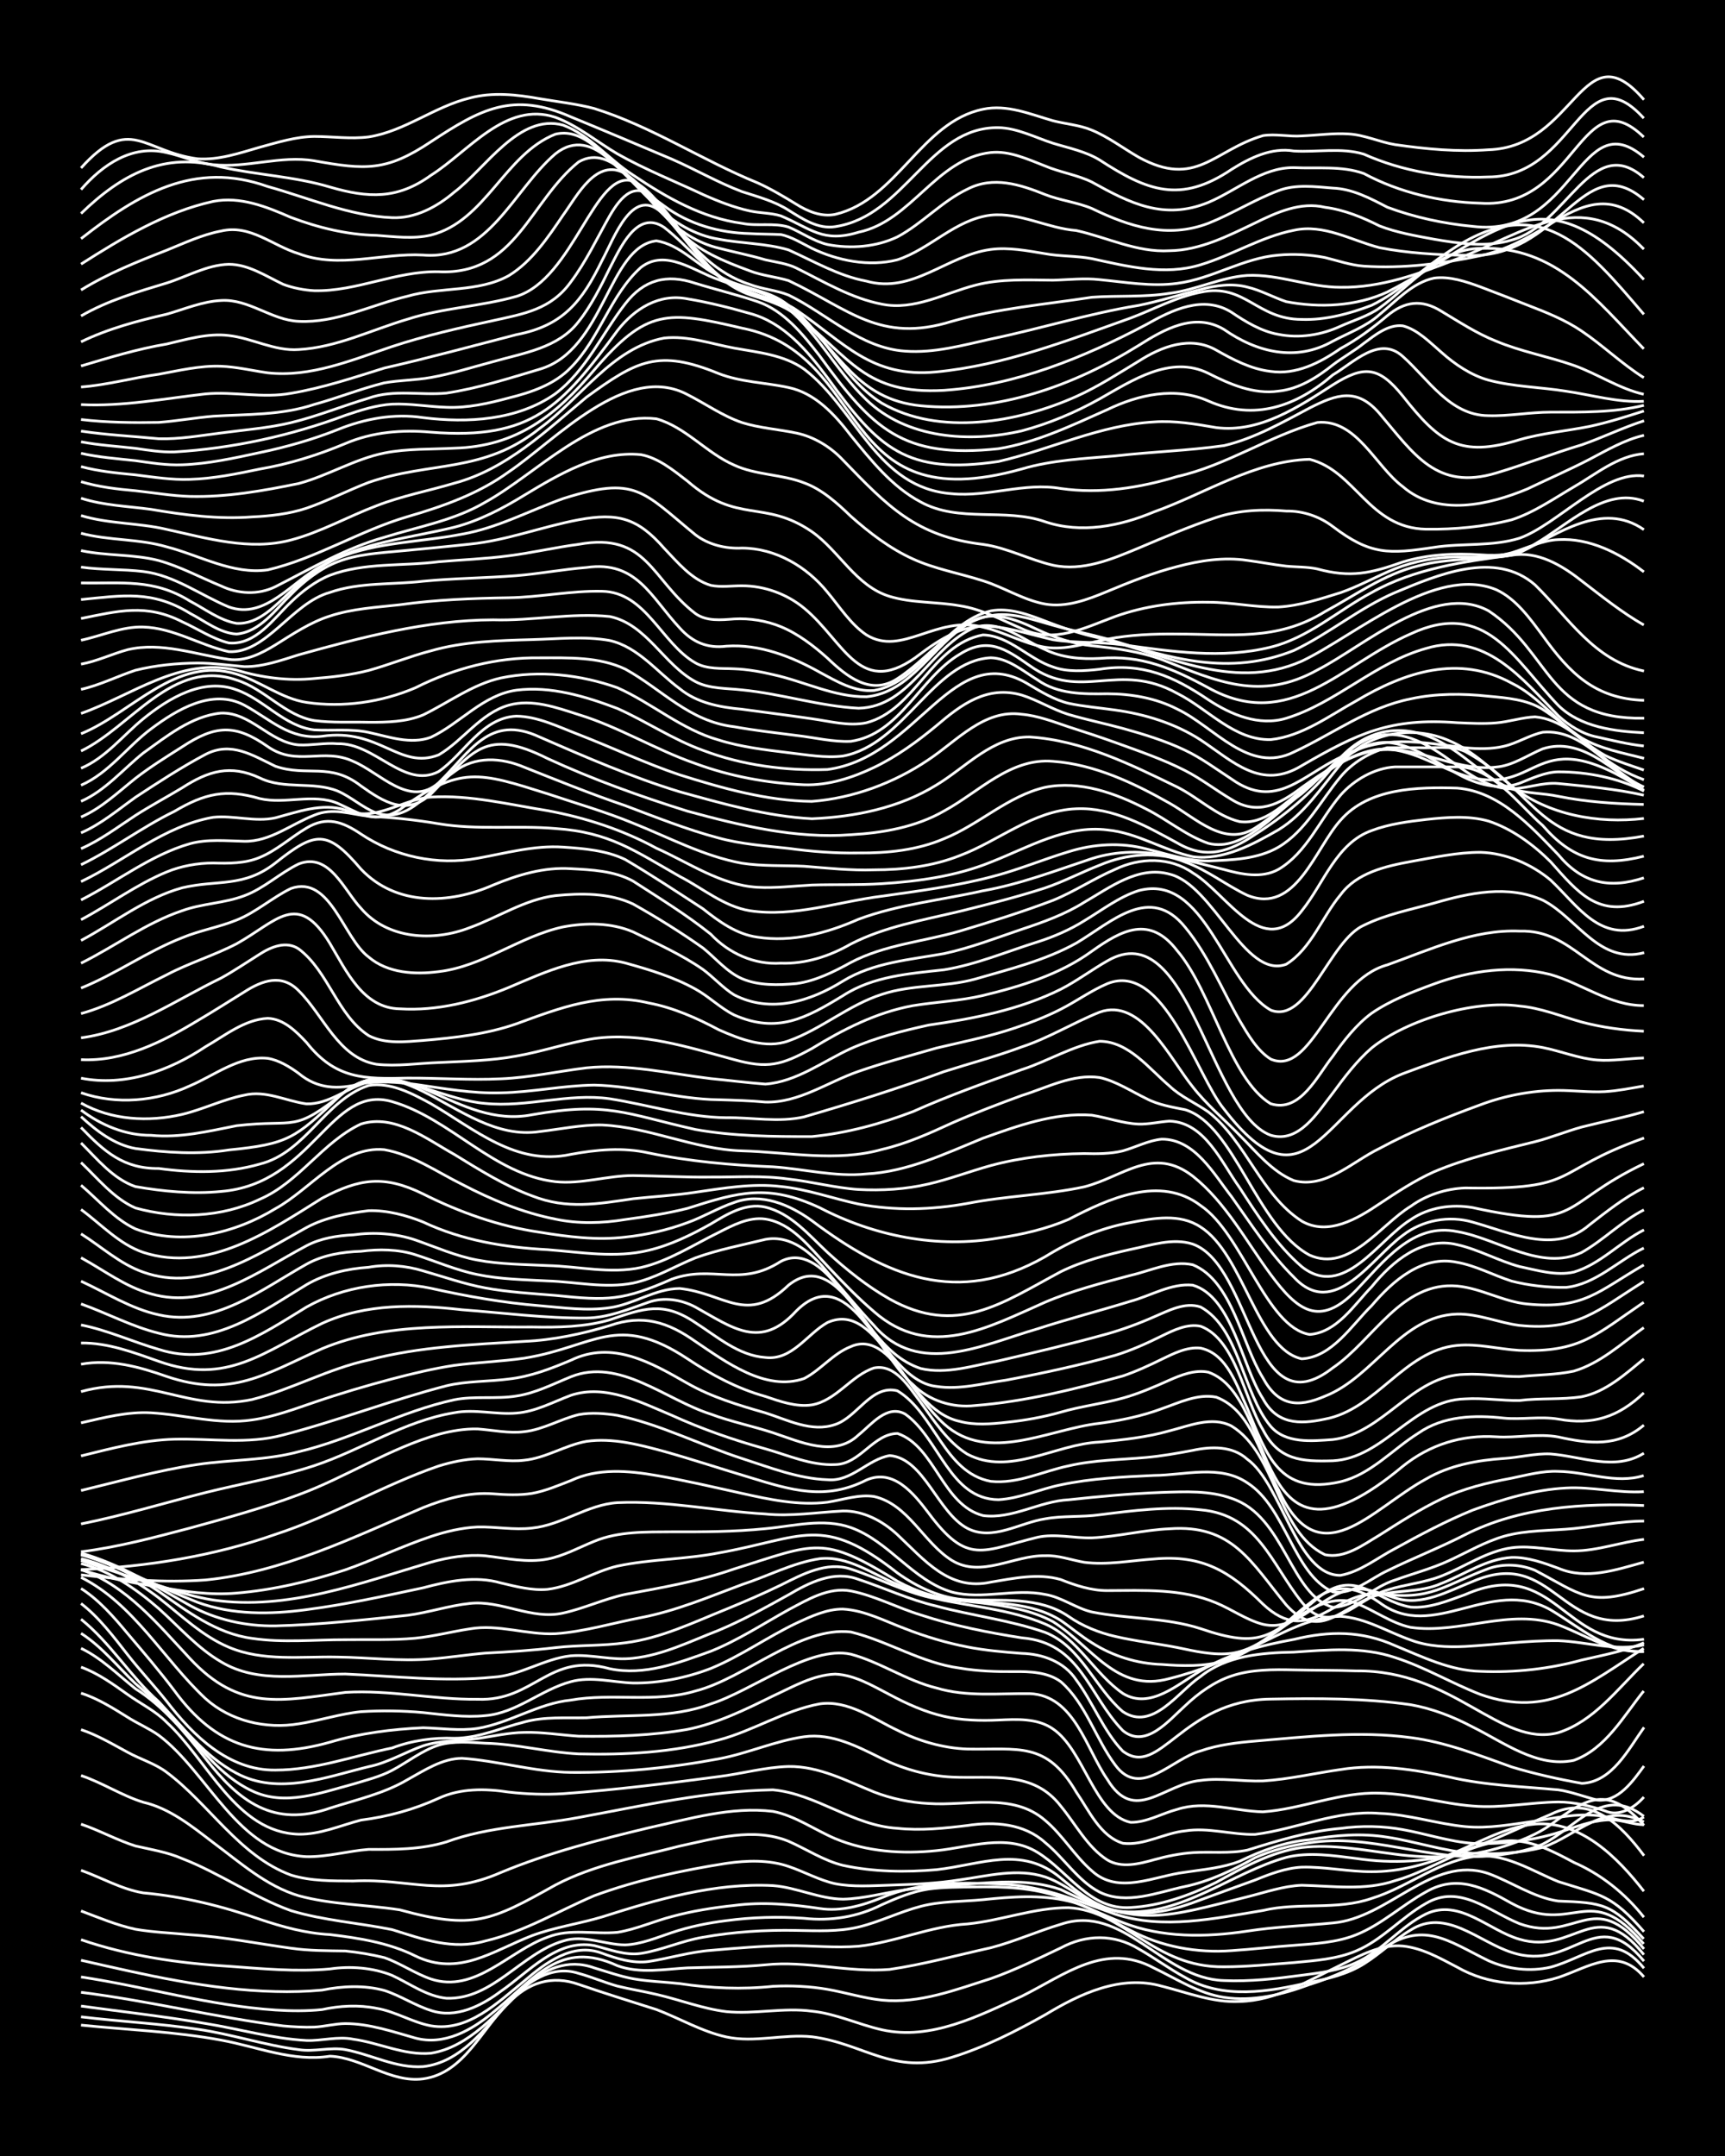 <?xml version="1.0" encoding="UTF-8"?><svg id="a" xmlns="http://www.w3.org/2000/svg" width="1920" height="2400" viewBox="0 0 192 240"><defs><style>.b{fill:none;stroke:#fff;stroke-miterlimit:10;stroke-width:.3px;}.c{stroke-width:0px;}</style></defs><rect class="c" width="192" height="240"/><path class="b" d="M9.02,225.43c5.18.53,10.45.71,15.58,1.67,3.99.72,8,2.45,12.12,1.79,3.58.14,6.71,3,10.39,2.52,4.59-.64,6.47-5.58,9.52-8.45,2.12-2.27,4.82-3.13,7.79-2.06,2.84.98,5.79,1.89,8.65,2.8,2.58.98,5.07,2.46,7.79,3.05,3.12.67,6.37-.35,9.52-.02,5.86.76,8.99,4.33,15.58,2.28,3.62-1.12,7.09-2.88,10.39-4.74,3.86-2.33,8.39-4.48,12.98-3.17,2.83.71,5.69,1.85,8.65,1.7,4.08-.09,7.68-2.34,11.25-4.06,2.14-1.05,4.46-2.34,6.92-2.11,2.15.22,4.17,1.37,6.06,2.36,3.38,1.93,7.55,2.3,11.25,1.13,3.36-1.13,6.58-3.52,9.52-.05"/><path class="b" d="M9.02,224.51c4.3.52,8.69.74,12.98,1.38,3.77.54,7.47,1.79,11.25,2.27,1.7.28,3.51-.31,5.19,0,2.87.54,5.67,2.1,8.65,1.89,4.22-.47,6.87-4.25,9.52-7.15,1.93-2.19,4.74-4.23,7.79-3.23,1.41.38,2.92,1.03,4.33,1.42,1.38.34,2.95.59,4.33.92,2.58.59,5.15,1.6,7.79,1.92,3.14.31,6.37-.48,9.52-.05,2.67.27,5.2,1.49,7.79,2.07,5.44,1.22,10.76-1.54,15.58-3.74,4.79-2.38,9.24-6.07,14.71-3.13,2.51,1.2,4.99,2.84,7.79,3.26,3.21.5,6.52-.31,9.52-1.43,2.74-.85,5.46-2.05,7.79-3.74,4.81-3.48,7.54-1.16,12.12,1.09,2.13.95,4.65,1.25,6.92.72,4.06-1.11,6.84-4.26,10.39.12"/><path class="b" d="M9.02,223.31c4.6.63,9.27,1.15,13.85,1.94,3.73.6,7.46,1.69,11.25,1.89,1.7.06,3.5-.49,5.19-.14,2.88.39,5.71,1.83,8.65,1.56,4.35-.71,7.29-4.52,10.39-7.31,2.15-2.07,4.84-3.26,7.79-2.19,1.38.41,2.91.95,4.33,1.21,1.67.3,3.51.35,5.19.54,3.45.52,6.92.67,10.39.3,1.99-.1,4.1,0,6.06.34,1.99.35,4.04.99,6.06,1.2,4.16.41,8.22-1.16,12.12-2.4,2.65-.93,5.26-2.22,7.79-3.42,2.78-1.5,5.93-1.55,8.65.11,1.72.97,3.45,2.25,5.19,3.19,4.21,2.47,9.33,1.59,13.85.54,2.07-.39,4.26-.93,6.06-2.07,1.77-1.1,3.4-2.7,5.19-3.76,3.9-2.49,7.62,1.36,11.25,2.5,6.83,2.25,9.32-5.63,14.71.97"/><path class="b" d="M9.02,221.78c7.54.94,14.97,2.79,22.5,3.74,1.09.1,2.37.17,3.46.13,1.1-.05,2.36-.39,3.46-.39,2.66,0,5.26.9,7.79,1.61,3.19.87,6.28-.87,8.65-2.86,4.6-3.67,7.4-8.17,13.85-5.19,2.5.91,5.22.38,7.79.24,2.86-.09,5.8-.07,8.65-.34,4.62-.49,9.24.89,13.85.51,3.77-.55,7.53-1.59,11.25-2.41,2.63-.68,5.19-1.84,7.79-2.61,6.99-2.38,11.21,6.05,18.17,6.26,2.86.13,5.82-.21,8.65-.59,2.02-.26,4.19-.53,6.06-1.4,2.89-1.3,4.95-4.05,7.79-5.43,3.74-1.75,6.98,1.85,10.39,2.82,6.18,1.83,8.45-5.07,13.85,1.72"/><path class="b" d="M9.02,220.07c7.23,1.09,14.32,3.2,21.64,3.68,1.69.11,3.51.13,5.19-.05,1.97-.43,4.07-.54,6.06-.14,2.07.34,4,1.57,6.06,1.95,4.13.7,7.44-2.61,10.39-5,2.36-2.02,5.39-4.32,8.65-3.08,1.62.6,3.44,1.16,5.19.92,2.28-.35,4.61-1.07,6.92-1.24,2.85-.25,5.79-.51,8.65-.52,2.57-.02,5.23.27,7.79.06,4.1-.44,7.98-2.24,12.12-2.48,3.77-.37,7.44-1.83,11.25-1.81,6.24.32,9.46,6.68,17.31,6.58,2.57,0,5.23-.28,7.79-.47,2.31-.22,4.77-.38,6.92-1.3,2.9-1.22,5.07-3.78,7.79-5.3,3.73-2.19,7.03.91,10.39,2.27,6.32,2.28,8.15-4.18,13.85,2.81"/><path class="b" d="M9.02,218.21c7.12,1.62,14.3,3.31,21.64,3.48,1.69.05,3.51,0,5.19-.16,2.26-.45,4.67-.57,6.92.04,1.76.56,3.43,1.68,5.19,2.23,2.77.94,5.6-.5,7.79-2.14,3.11-2.13,6.23-5.86,10.39-5.08,1.67.41,3.44,1.13,5.19.87,2.33-.36,4.59-1.42,6.92-1.8,3.4-.61,6.93-.83,10.39-.76,2.28.04,4.69.16,6.92-.38,2.34-.56,4.6-1.7,6.92-2.3,2.23-.59,4.65-.52,6.92-.74,3.14-.33,6.41-.59,9.52.15,2.48.57,4.67,2.15,6.92,3.27,3.42,1.82,7.4,2.54,11.25,2.25,2.28-.15,4.65-.43,6.92-.59,2.3-.18,4.75-.3,6.92-1.17,2.82-1.12,5.15-3.33,7.79-4.78,3.43-1.98,6.4-.5,9.52,1.27,6.97,3.77,8.58-2.74,14.71,4.52"/><path class="b" d="M9.02,215.92c5.29,1.82,10.88,2.62,16.44,2.96,3.72.27,7.52.64,11.25.3,2.27-.34,4.79-.15,6.92.71,1.95.9,3.86,2.33,6.06,2.55,5.14.18,8.34-5,12.98-6.37,2.3-.75,4.63.42,6.92.43,1.77-.07,3.54-.82,5.19-1.37,1.93-.65,4.04-1.08,6.06-1.33,2.84-.38,5.79-.47,8.65-.26,2.96.33,5.99-.15,8.65-1.51,1.62-.73,3.42-1.47,5.19-1.74,1.67-.23,3.51-.22,5.19-.24,3.18-.05,6.49.07,9.52,1.15,2.34.74,4.62,1.95,6.92,2.81,4.39,1.72,9.25,1.65,13.85.96,3.13-.49,6.37-.6,9.52-.91,6.22-.51,11.06-7.61,17.31-5.51,2.6.94,5.01,2.66,7.79,3.07,4.98.19,5.96.29,9.52,4.21"/><path class="b" d="M9.02,212.72c1.96.74,4,1.6,6.06,2.04,1.97.34,4.08.42,6.06.61,3.77.23,7.52.99,11.25,1.5,1.98.29,4.07.28,6.06.31,1.4.14,2.96.4,4.33.74,1.76.61,3.43,1.78,5.19,2.38,4.93,1.63,8.69-3.15,12.98-4.66,2.48-1,5.22-.28,7.79-.54,2.04-.33,4.06-1.24,6.06-1.76,2.23-.61,4.62-.99,6.92-1.23,3.15-.42,6.39-.13,9.52.34,2.35.36,4.76-.33,6.92-1.21,4.34-1.84,9.22-1.72,13.85-1.47,4.22.25,8.18,1.91,12.12,3.31,5.36,1.75,11.04.48,16.44-.41,3.98-.95,8.22.01,12.12-1.35,4.13-1.27,7.7-4.42,12.12-4.73,3.1-.08,5.87,1.75,8.65,2.87,4.78,1.52,5.93,1.45,9.52,5.57"/><path class="b" d="M9.02,208.2c2.28.81,4.51,2.11,6.92,2.51,4.42.4,8.8,1.47,12.98,2.94,2.49.84,5.15,1.57,7.79,1.7,3.24.39,6.57.91,9.52,2.38,4.84,2.34,8.58-.55,12.98-2.26,2.5-.93,5.24-1.32,7.79-2.08,6.13-1.95,12.54-3.83,19.04-3.49,2.62.2,5.15,1.48,7.79,1.51,2.31-.05,4.65-.72,6.92-1.04,2.26-.31,4.65-.42,6.92-.62,3.44-.28,7.07-.57,10.39.59,8.81,4.35,11.68,3.05,20.77.81,1.96-.49,4.02-1.21,6.06-1.29,3.45.08,7.04.63,10.39-.51,4.39-1.22,8.29-4.45,12.98-4.45,2.47.04,4.79,1.28,6.92,2.42,3.05,1.33,5.73,3.48,7.79,6.1"/><path class="b" d="M9.02,203.06c2.03.68,4.02,1.79,6.06,2.43,1.71.39,3.57.69,5.19,1.4,4.17,1.61,7.91,4.29,12.12,5.8,3.64,1.1,7.54,1.36,11.25,2.11,3.43,1.07,6.76,2.31,10.39,1.26,4.28-1,8.11-3.33,12.12-5.04,4.73-1.74,9.74-2.82,14.71-3.6,2.27-.32,4.73-.41,6.92.35,1.71.57,3.42,1.54,5.19,1.92,1.96.38,4.08.22,6.06.16,2.57-.08,5.24-.18,7.79-.59,3.11-.43,6.44-1.34,9.52-.32,1.84.62,3.48,1.96,5.19,2.83,3.48,1.89,7.67,1.34,11.25.03,2.27-.83,4.65-1.71,6.92-2.52,1.62-.66,3.43-1.35,5.19-1.43,2.58-.07,5.21.52,7.79.5,2.96.02,5.94-.75,8.65-1.89,3.1-1.24,6.13-3.1,9.52-3.41,5.11-.4,9.22,3.74,12.12,7.48"/><path class="b" d="M9.02,197.65c2.36.79,4.55,2.24,6.92,2.97,2.95.67,5.44,2.69,7.79,4.49,2.97,2.2,5.91,4.85,9.52,5.92,3.65.99,7.53.99,11.25,1.57,8.21,2.25,10.14,1.24,17.31-2.76,4.3-2.27,9.19-3.13,13.85-4.34,3.91-.84,8.23-2.12,12.12-.53,1.98.87,3.93,2.17,6.06,2.68,3.37.73,6.96.78,10.39.48,4.96-.55,9.47-2.75,13.85.94,2,1.66,4.23,3.48,6.92,3.73,6.63.49,12.05-4.34,18.17-6.04,2.53-.63,5.25-.19,7.79.12,4.03.6,8.24.43,12.12-.91,3.24-1.09,6.37-2.68,9.52-4,4.5-2.25,7.84,1.2,10.39,4.6"/><path class="b" d="M9.02,192.54c1.79.59,3.54,1.63,5.19,2.52,1.37.76,3.07,1.26,4.33,2.22,4.77,3.55,8.09,9.32,13.85,11.45,2.21.68,4.64.65,6.92.66,6.62-.31,9.85,1.93,16.44-.95,5.29-2.2,10.88-3.64,16.44-4.97,4.51-.99,9.2-2.4,13.85-1.83,2.47.48,4.64,2.06,6.92,3.03,3.52,1.47,7.49,1.73,11.25,1.34,3.7-.36,7.8-1.94,11.25.18,3.46,2.11,5.81,6.46,10.39,6.15,3.3-.18,6.57-1.35,9.52-2.8,2.97-1.65,6.11-3.39,9.52-3.88,3.46-.4,6.97.31,10.39.74,4.03.55,8.23.38,12.12-.87,1.77-.57,3.67-1.32,5.19-2.4,4.14-3.1,6.41-4.41,10.39.06"/><path class="b" d="M9.02,188.48c1.83.57,3.58,1.68,5.19,2.68,1.06.68,2.43,1.27,3.46,2.01,5.49,4.1,8.84,13.16,16.44,13.51,2.3.05,4.64-.64,6.92-.81,2.88.02,5.87.02,8.65-.83,4.72-1.74,9.81-1.8,14.71-2.72,7.14-1.31,14.35-2.95,21.64-3.08,4.86.45,8.92,4,13.85,4.28,2.57.28,5.24,0,7.79-.31,2.99-.46,6.31-.23,8.65,1.89,2.09,1.69,3.63,4.25,6.06,5.52,3.02,1.48,6.46.02,9.52-.62,2.75-.58,5.35-1.83,7.79-3.2,1.88-.84,4.02-1.39,6.06-1.66,6.7-1.09,13.21,2.02,19.91,1.47,2.02-.18,4.2-.49,6.06-1.33,3.82-1.92,6.72-6.58,11.25-3.09"/><path class="b" d="M9.02,185.58c1.86.66,3.6,1.92,5.19,3.05,1.39,1,3.12,1.84,4.33,3.08,4.56,4.17,7.74,12.29,14.71,12.47,2.38.04,4.66-.98,6.92-1.57,3.03-.39,5.87-1.16,8.65-2.43,2.43-1.13,5.19-1.09,7.79-.69,1.97.23,4.08.3,6.06.18,5.78-.42,11.57-1.14,17.31-1.9,2.57-.32,5.19-1.06,7.79-1.13,3.38-.05,6.47,1.61,9.52,2.84,1.9.74,4.02,1.18,6.06,1.28,4.33.3,9.37-1.27,12.98,1.88,1.92,1.6,3.3,3.98,5.19,5.61,2.96,2.73,6.98.57,10.39.16,2-.3,4.16-.48,6.06-1.22,2.44-1.18,5.06-2.17,7.79-2.4,2.83-.51,5.8-.75,8.65-.28,3.17.48,6.31,1.57,9.52,1.8,2.57.14,5.29-.02,7.79-.67,3.92-1.35,6.79-5.11,11.25-2.83"/><path class="b" d="M9.02,183.49c2.25,1.07,4.13,2.96,6.06,4.5,3.11,1.96,5.54,4.89,7.79,7.76,3.76,4.81,7.58,7.72,13.85,5.53,2.9-.93,6.01-1.61,8.65-3.18,1.87-1.03,3.85-2.36,6.06-2.37,4.04.28,8.04,1.52,12.12,1.57,5.49.05,11.05-.5,16.44-1.51,3.21-.59,6.29-2.01,9.52-2.46,3.09-.43,5.97,1.11,8.65,2.43,2.41,1.18,5.11,1.93,7.79,2.06,4.43.22,9.01-.8,12.12,3.23,1.64,1.98,2.97,4.59,5.19,6,1.57.94,3.55.43,5.19-.03,1.36-.38,2.92-.7,4.33-.79,1.98-.13,4.1.13,6.06-.28,3.38-1.05,6.83-2.12,10.39-2.42,2.26-.31,4.67-.28,6.92.14,2.57.46,5.17,1.34,7.79,1.53,3.48.13,7.09-.34,10.39-1.49,1.63-.56,3.44-1.19,5.19-1.12,1.1.03,2.36.55,3.46.52"/><path class="b" d="M9.02,181.82c2.3,1.46,4.11,3.74,6.06,5.6,1.42,1.24,3.07,2.53,4.33,3.95,2.65,2.83,5.04,6.31,8.65,7.99,3.64,1.74,7.62.21,11.25-.76,1.41-.43,3.02-.83,4.33-1.53,1.7-.9,3.34-2.22,5.19-2.81,1.65-.48,3.5-.31,5.19-.21,3.48.08,6.92,1.02,10.39,1.19,5.2.13,10.54-.16,15.58-1.55,3.84-1.01,7.33-3.3,11.25-4.02,3.16-.45,5.94,1.66,8.65,2.94,2.39,1.21,5.1,1.99,7.79,2.09,5.7.11,8.79-.9,12.12,4.8,1.4,2.02,2.66,4.92,5.19,5.69,2.36.28,4.6-1.15,6.92-1.38,2.58-.41,5.21.45,7.79.39,4.63-.59,9.09-2.73,13.85-2.34,3.2.1,6.35,1.16,9.52,1.47,2.58.25,5.24-.25,7.79-.61,2.25-.36,4.63-.87,6.92-.62,1.71.13,3.59,1.22,5.19.16"/><path class="b" d="M9.02,180.25c3.27,2.62,5.52,6.41,8.65,9.18,2.66,2.82,5.16,6.12,8.65,7.96,4.65,2.5,9.97.43,14.71-.73,2.11-.42,4.06-1.61,6.06-2.32,1.92-.63,4.08-.52,6.06-.81,1.68-.25,3.48-.66,5.19-.68,1.99-.06,4.08.29,6.06.42,4.02.06,8.15-.06,12.12-.76,3.34-.67,6.48-2.22,9.52-3.72,2.18-1,4.46-2.35,6.92-2.43,2.17.08,4.18,1.31,6.06,2.28,1.88,1.01,3.96,1.95,6.06,2.42,1.95.45,4.07.5,6.06.41,2.02-.09,4.32-.23,6.06.99,3.47,2.34,4.61,9.53,8.65,10.4,1.79.02,3.5-1.01,5.19-1.45,3.12-1.01,6.37.2,9.52.28,4.37-.31,8.56-2.23,12.98-2.08,3.49.06,6.92,1.17,10.39,1.43,3.16.27,6.37-.41,9.52-.45,1.73,0,3.56.44,5.19.99,1.57.71,3.3-.35,4.33-1.54"/><path class="b" d="M9.02,178.5c2,1.53,3.65,3.73,5.19,5.7,1.33,1.71,2.98,3.47,4.33,5.17,2.96,3.84,6.93,7.74,12.12,7.67,4.43,0,8.69-1.58,12.98-2.46,2.2-.83,4.58-1.17,6.92-1.08,2.68,0,5.23-1.17,7.79-1.81,2.23-.62,4.64-.42,6.92-.47,4.61-.43,9.45.13,13.85-1.55,4.55-1.43,11.01-6.53,15.58-5.53,3.28.88,6.21,2.95,9.52,3.76,3.36,1.01,6.94.59,10.39.63,4.99.2,6.27,6.15,8.65,9.56,3.04,5.01,6.25.48,10.39.1,2.27-.31,4.65.14,6.92.06,2.89-.18,5.8-.87,8.65-1.27,4.03-.65,8.16-.02,12.12.84,3.96.93,8.09,1.05,12.12,1.42,1.42.21,2.94.79,4.33,1.14,2.34.23,3.97-2.12,5.19-3.79"/><path class="b" d="M9.02,176.83c2,1.26,3.69,3.22,5.19,5.02,1.72,2.03,3.59,4.21,5.19,6.34,4.63,6.33,9.85,7.85,17.31,5.75,3.34-1,6.91-1.45,10.39-1.61,1.98.05,4.08.37,6.06.07,3.57-.59,6.75-2.79,10.39-3.15,4.57-.81,9.35.34,13.85-1.01,5.53-1.41,11.62-7.24,17.31-6.57,4.12,1,7.85,3.46,12.12,4.02,1.96.34,4.07.41,6.06.39,1.74-.02,3.73.05,5.19,1.13,2.78,2.42,3.88,6.38,6.06,9.28,2.8,3.8,6.32-.75,9.52-1.59,1.91-.67,4.05-.92,6.06-1.09,5.73-.48,11.57-1.16,17.31-.38,3.88.49,7.59,1.97,11.25,3.27,2.52.76,5.2,1.36,7.79,1.82,3.37-.14,5.18-3.81,6.92-6.23"/><path class="b" d="M9.02,175.59c5.88,2.95,9.17,9.12,13.85,13.49,2.78,2.51,6.73,3.42,10.39,2.81,2.29-.35,4.61-1.12,6.92-1.35,2.27-.14,4.66-.11,6.92.1,2.27.24,4.64.57,6.92.34,3.48-.29,6.22-2.9,9.52-3.78,2.26-.62,4.65.07,6.92.15,2.92.03,5.93-.57,8.65-1.62,3.31-1.36,6.3-3.5,9.52-5.04,1.6-.74,3.39-1.59,5.19-1.57,2.42.13,4.69,1.35,6.92,2.18,2.21.87,4.59,1.58,6.92,2.03,1.96.39,4.07.57,6.06.72,2.33.06,4.73.93,6.06,2.94,1.85,2.47,3.04,5.71,5.19,7.94,4.14,3.11,6.56-5.67,16.44-5.79,5.17-.1,10.45-.11,15.58.62,2.4.42,4.78,1.34,6.92,2.48,3.47,1.71,7.18,4.57,11.25,3.72,3.54-1.26,5.55-4.93,7.79-7.72"/><path class="b" d="M9.02,174.72c5.04,1.76,8.59,6.12,12.12,9.9,5.53,5.93,10.14,4.71,17.31,3.77,4.9-.3,9.81.82,14.71.77,6.34.25,7.92-5.29,14.71-3.4,3.84.81,7.68-.66,11.25-1.95,3.02-1.21,5.82-3.05,8.65-4.62,2.1-1.11,4.45-2.55,6.92-2.09,2.67.52,5.19,1.88,7.79,2.67,3.64,1.2,7.47,1.96,11.25,2.55,6.57.53,7.38,6.35,11.25,10.33,2.54,2.07,5.12-1.15,6.92-2.76,1.46-1.39,3.26-2.7,5.19-3.33,2.19-.74,4.64-.72,6.92-.67,2.27.05,4.65.03,6.92.11,10.92-.12,16.01,8.56,22.5,6.88,3.98-1.26,6.62-4.9,9.52-7.68"/><path class="b" d="M9.02,174.05c3.25.83,6.15,2.83,8.65,5.01,2.23,2,4.31,4.4,6.92,5.92,4.2,2.54,9.22,1.37,13.85,1.37,5.46.23,10.97.89,16.44.35,3.02-.17,5.67-2.06,8.65-2.38,2.28-.19,4.64.55,6.92.27,3.33-.34,6.43-1.91,9.52-3.1,2.66-1.11,5.27-2.56,7.79-3.96,2.33-1.37,5.06-2.75,7.79-1.72,2.87.95,5.7,2.28,8.65,2.97,3.99,1.08,8.21,1.56,12.12,2.93,4.01,1.57,5.54,6.17,8.65,8.82,3.33,2.23,6.16-2.23,8.65-3.9,2.91-2.34,6.79-2.65,10.39-2.72,3.74-.25,7.64-.63,11.25.6,3.28,1.04,6.32,2.87,9.52,4.11,7.66,2.71,12.03-1.21,18.17-5.13"/><path class="b" d="M9.02,173.51c3.15.76,6.09,2.41,8.65,4.36,2.48,1.92,4.85,4.26,7.79,5.49,3.82,1.62,8.08,1.01,12.12,1.1,3.44.04,6.95.5,10.39.21,1.99-.15,4.07-.48,6.06-.65,2.57-.13,5.23-.3,7.79-.61,2.56-.3,5.24-.18,7.79-.54,3.95-.5,7.6-2.28,11.25-3.75,2.01-.82,4.11-1.73,6.06-2.68,2.37-1.18,5.08-2.67,7.79-1.77,3.17,1.03,6.21,2.69,9.52,3.31,4.03.88,8.29,1.19,12.12,2.81,3.62,1.59,5.48,5.55,8.65,7.73,3.03,1.83,6.12-1.07,8.65-2.54,3.14-1.91,6.81-2.84,10.39-3.49,3.92-.95,7.5-.98,11.25.7,3.05,1.25,6.16,2.8,9.52,2.86,3.77.16,7.61-.26,11.25-1.26,2.3-.53,4.75-.98,6.92-1.92"/><path class="b" d="M9.02,173.09c3.08.8,6.02,2.29,8.65,4.06,3.16,2.22,6.44,4.71,10.39,5.23,3.42.51,6.95.14,10.39.15,2.57-.04,5.23.07,7.79-.17,2-.2,4.07-.74,6.06-1.04,3.17-.55,6.35.69,9.52.54,3.21-.22,6.38-1.19,9.52-1.79,3.88-.74,7.57-2.31,11.25-3.68,2.86-.93,5.66-2.43,8.65-2.88,3.14-.35,5.88,1.73,8.65,2.86,2.97,1.35,6.3,1.76,9.52,2.09,2.64.32,5.42.78,7.79,2.06,4.31,2.7,7.06,7.99,12.98,6.33,3.28-.81,6.5-2.14,9.52-3.63,3.01-1.39,6.12-3.25,9.52-3.29,2.75.17,5.24,1.73,7.79,2.63,1.89.72,4.06.82,6.06.72,3.44-.19,6.94-.68,10.39-.64,3.15.11,6.38,1.22,9.52.46"/><path class="b" d="M9.02,172.88c4.34,1.23,8.23,3.64,12.12,5.84,2.89,1.59,6.23,2.32,9.52,2.27,4.9-.13,9.84-.67,14.71-1.18,2.3-.3,4.61-1.08,6.92-1.32,3.51-.39,6.87,1.87,10.39,1.07,2.32-.51,4.59-1.58,6.92-2.08,4.06-.75,8.2-1.46,12.12-2.83,9.12-2.84,9.76-3.85,18.17,1.37,2.11,1.16,4.53,1.93,6.92,2.14,3.78.33,7.91.12,11.25,2.22,1.1.75,2.32,1.79,3.46,2.48,2.3,1.48,5.05,2.34,7.79,2.42,2.28.18,4.71.25,6.92-.38,2.92-.84,5.32-2.96,7.79-4.62,1.99-1.34,4.48-2.77,6.92-1.81,2.02.78,3.91,2.22,6.06,2.68,5.45.8,11.08-2.2,16.44-.28,3.08,1.16,6.09,3.21,9.52,2.95"/><path class="b" d="M9.02,173.02c4.45,1.43,8.65,3.64,12.98,5.35,3.86,1.41,8.1,1.36,12.12.81,4.35-.56,8.7-1.52,12.98-2.43,2.8-.75,5.8-1.36,8.65-.54,1.66.39,3.47.87,5.19.71,2.72-.32,5.14-1.97,7.79-2.59,3.68-.78,7.55-.74,11.25-1.46,9.38-1.67,11.51-4.38,19.91,2.23,2.27,1.62,4.96,2.88,7.79,2.99,3.78.14,7.95-.41,11.25,1.84,1.51,1.07,3.39,1.82,5.19,2.23,2.25.53,4.66.8,6.92,1.24,1.95.41,4.06.9,6.06.64,3.52-.53,5.94-3.54,8.65-5.56,2.68-2.26,4.98-2.05,7.79-.09,6,4.48,12.36-2.94,19.04.81,3.25,1.92,6.35,4.84,10.39,4.64"/><path class="b" d="M9.02,173.7c2.84.99,5.77,1.94,8.65,2.79,1.95.64,4.02,1.31,6.06,1.62,8.31,1.2,16.39-1.9,24.23-4.21,1.93-.54,4.05-.89,6.06-.71,2.26.26,4.65.8,6.92.36,1.79-.34,3.52-1.3,5.19-1.97,2.71-1.13,5.77-1.04,8.65-1.06,3.44.01,6.96,0,10.39-.35,3.13-.28,6.45-1.21,9.52-.13,4.25,1.51,6.89,5.89,11.25,7.18,3.39.9,6.97-.44,10.39.27,1.81.29,3.42,1.53,5.19,1.95,3.99.8,8.2.59,12.12,1.86,6.71,2.29,7.85.9,12.98-3.36,4.25-3.52,6.3.22,10.39.96,2.07.16,4.15-.7,6.06-1.39,10.02-4.38,10.97,6.17,19.91,4.97"/><path class="b" d="M9.02,174.75c2.8.88,5.75,1.48,8.65,1.89,2.82.55,5.77.95,8.65.7,4.11-.34,8.21-1.32,12.12-2.59,3.19-1.12,6.31-2.64,9.52-3.71,1.64-.55,3.46-.98,5.19-1.06,1.98-.05,4.08.36,6.06.12,3.33-.33,6.17-2.62,9.52-2.83,5.5-.25,10.97.95,16.44,1.26,2.87.3,5.8-.19,8.65-.33,2.27-.05,4.43,1.12,6.06,2.63,3,2.81,5.78,6.31,10.39,5.29,2.54-.42,5.25-1.02,7.79-.29,1.62.65,3.42,1.24,5.19,1.23,4.06-.01,8.29-.25,12.12,1.37,1.71.71,3.38,1.91,5.19,2.38,4.04.96,6.59-3.69,10.39-3.94,1.45-.03,2.97.6,4.33,1.01,2.97.96,5.95-.78,8.65-1.84,9.06-3.91,9.79,6.74,19.04,3.84"/><path class="b" d="M9.02,175.31c4.57.53,9.25.9,13.85.57,8.57-.86,16.41-4.72,24.23-8.06,2.44-.97,5.14-1.75,7.79-1.53,1.39.11,2.95.18,4.33-.05,1.45-.25,2.96-.9,4.33-1.43,2.98-1.4,6.37-1.11,9.52-.56,3.17.54,6.38,1.3,9.52,1.99,3.09.69,6.34,1.38,9.52.98,1.68-.26,3.48-.9,5.19-.63,3.82.88,5.5,5.15,8.65,7.11,3.26,2,6.93-.6,10.39-.52,1.43-.07,2.94.49,4.33.73,2.57.34,5.23-.2,7.79-.37,5.37-.48,8.42,1.35,12.12,5.03,5.23,4.9,7.71-1.42,12.98-1.18,5.7.85,7.13-.92,12.12-2.78,1.65-.59,3.59-.47,5.19.2,5.1,2.68,6.03,4.09,12.12,2.03"/><path class="b" d="M9.02,174.73c7.33-.33,14.7-1.49,21.64-3.93,6.25-2.03,11.97-5.48,18.17-7.61,1.36-.42,2.91-.76,4.33-.8,1.69,0,3.5.37,5.19.16,2.4-.24,4.57-1.68,6.92-2.1,2.9-.42,5.88.37,8.65,1.12,3.17.89,6.37,1.95,9.52,2.89,4.59,1.41,8.44,2.61,12.98.3,3.03-1.33,5.28,1.49,6.92,3.65,4.37,5.88,5.98,4.22,12.12,2.72,1.98-.44,4.07.11,6.06.06,2.88-.13,5.77-.88,8.65-1.01,7.01-.52,9.1,3.74,12.98,8.46,3.59,3.97,5.85.59,9.52-.88,2.5-.86,5.35-.39,7.79-1.51,2.55-.99,4.99-2.72,7.79-2.88,1.76-.05,3.57.6,5.19,1.2,3.14,1.33,6.42.18,9.52-.67"/><path class="b" d="M9.02,172.74c4.09-.51,8.14-1.59,12.12-2.64,4.05-1.11,8.18-2.24,12.12-3.72,5.3-1.96,10.13-5.17,15.58-6.72,1.36-.37,2.91-.63,4.33-.59,1.69.12,3.5.52,5.19.3,2.09-.23,4.03-1.41,6.06-1.9,1.38-.26,2.95-.13,4.33.09,4.78,1.01,9.22,3.3,13.85,4.8,3.08.99,6.25,2.25,9.52,2.36,2.67.24,4.46-2.28,6.92-2.69,3.83.32,5.3,6.34,8.65,8.11,2.81,1.44,5.83-.65,8.65-1.07,1.96-.36,4.09-.17,6.06-.45,3.7-.46,7.52-.97,11.25-.55,6.36.57,7.83,5.99,11.25,10.28,3.23,4.02,6.05-.35,9.52-1.36,1.95-.62,4.15-.8,6.06-1.57,2.57-1.02,5-2.75,7.79-3.13,2.28-.3,4.64.36,6.92.35,2.62,0,5.2-.98,7.79-1.28"/><path class="b" d="M9.02,169.64c4.66-.93,9.25-2.33,13.85-3.49,4.02-1.01,8.18-1.7,12.12-3,5.25-1.75,10.04-4.99,15.58-5.89,2.27-.44,4.64.24,6.92.04,2.12-.16,4.1-1.25,6.06-1.98,3.83-1.27,7.77.78,11.25,2.24,3.33,1.52,6.86,2.74,10.39,3.72,2.52.71,5.12,1.89,7.79,1.75,2.77-.05,4.21-3.43,6.92-3.46,4.19,1.44,4.98,7.96,9.52,9.14,3.25.43,6.29-1.61,9.52-1.76,3.43-.37,6.94-.69,10.39-.82,2.57-.08,5.33-.23,7.79.68,5.91,1.99,6.48,10.79,11.25,12.11,2.56-.09,4.53-2.32,6.92-3.04,1.98-.72,4.15-1.29,6.06-2.19,1.96-.91,3.97-2.08,6.06-2.68,2.5-.71,5.22-.6,7.79-.86,2.57-.27,5.2-.83,7.79-.83"/><path class="b" d="M9.02,165.92c4.29-1.03,8.61-2.26,12.98-2.9,3.72-.55,7.6-.43,11.25-1.42,5.93-1.4,11.36-4.49,17.31-5.78,2.25-.45,4.66-.05,6.92-.42,2.11-.31,4.11-1.35,6.06-2.14,5.4-2.17,10.59,2.59,15.58,4.16,2.22.84,4.67,1.33,6.92,2.07,3,.99,6.82,2.82,9.52.24,1.43-1.14,3.16-3.44,5.19-2.32,3.8,2.67,4.96,9.49,10.39,9.53,2.36-.13,4.63-1.19,6.92-1.65,3.39-.72,6.93-.89,10.39-1.05,3.42-.02,7.34-1.25,10.39.83,4.32,2.77,5.1,10.15,9.52,12.14,2.23.33,4.15-1.48,6.06-2.36,2.82-1.39,5.85-2.57,8.65-4.01,6.1-3.1,13.18-3.53,19.91-3.25"/><path class="b" d="M9.02,162.07c3.4-.84,6.87-1.77,10.39-1.86,4.02-.1,8.16.6,12.12-.48,6.11-1.58,12.06-3.89,18.17-5.47,2.24-.54,4.65-.45,6.92-.75,2.39-.26,4.73-1.16,6.92-2.09,4.64-2.26,8.96.28,12.98,2.57,2.68,1.53,5.71,2.44,8.65,3.28,2.47.78,5.17,2.22,7.79,1.3,2.47-.81,4.04-4.48,6.92-3.75,4.16,2.48,5.18,9.08,10.39,10.08,2.97.32,5.81-1.13,8.65-1.72,2.81-.66,5.79-.68,8.65-.94,1.7-.15,3.52-.47,5.19-.79,2.04-.44,4.41-.52,6.06.98,3.86,2.76,5.49,13,10.39,12.93,2.21-.4,4.11-1.96,6.06-2.97,2.79-1.54,5.7-3.09,8.65-4.29,3.32-1.2,6.84-2.28,10.39-2.46,2.87-.16,5.79.59,8.65.41"/><path class="b" d="M9.02,158.39c2.53-.58,5.17-1.27,7.79-1.12,3.73.21,7.49,1.36,11.25.79,2.36-.32,4.68-1.2,6.92-1.96,2.83-.97,5.77-1.84,8.65-2.6,2.25-.59,4.62-1.16,6.92-1.51,2.56-.34,5.23-.43,7.79-.8,7.85-1.26,10.29-5.15,18.17.06,2.66,1.78,5.56,3.33,8.65,4.19,1.63.55,3.45,1.21,5.19.95,2.73-.47,4.37-3.26,6.92-4.11,2.41-.48,3.93,2.19,5.19,3.81,1.47,2.04,3.02,4.42,5.19,5.77,4.71,2.51,9.85-1.12,14.71-1.33,2.59-.25,5.28-.53,7.79-1.25,2.2-.55,4.73-1.67,6.92-.54,5.05,3.09,5.04,11.73,10.39,14.32,2.2.49,4.26-1.1,6.06-2.16,2.22-1.41,4.54-2.91,6.92-4.04,2.43-1.17,5.15-1.82,7.79-2.31,1.67-.34,3.47-.84,5.19-.76,3.16.03,6.4,1.44,9.52.47"/><path class="b" d="M9.02,154.91c7.67-2.13,11.78,2.41,19.04.88,4.42-1.12,8.5-3.44,12.98-4.4,5.63-1.49,11.53-1.71,17.31-2.07,3.22-.14,6.44-.83,9.52-1.76,3.67-1.28,6.44-.41,9.52,1.76,3.39,2.28,7.83,5.62,12.12,4.13,1.83-.94,3.24-2.8,5.19-3.55,2.62-1.19,4.69,1.46,6.06,3.34,1.3,1.76,2.7,3.8,4.33,5.28,4.93,4.45,11.69.53,17.31-.08,2.32-.31,4.73-.81,6.92-1.63,1.91-.66,3.99-1.7,6.06-1.28,4.06,1.54,4.96,6.88,6.92,10.3,4.54,9.88,10.34,2.1,16.44-1.2,2.6-1.52,5.68-2.08,8.65-2.28,1.69-.1,3.49-.58,5.19-.5,3.44.26,7.17,1.94,10.39-.08"/><path class="b" d="M9.02,151.86c3.27-.59,6.46.28,9.52,1.36,7.22,2.45,10.99-.28,17.31-3.09,7.35-3.07,15.57-2.35,23.37-2.41,2.88.05,5.87.01,8.65-.8,3.78-1.27,5.93-2.11,9.52.31,2.41,1.54,4.8,3.67,7.79,3.88,2.98.36,4.63-2.6,6.92-3.89,5.89-2.63,8.41,9.66,14.71,11,1.65.45,3.51.3,5.19.11,2.01-.2,4.12-.58,6.06-1.13,2.24-.66,4.67-.94,6.92-1.57,1.74-.48,3.55-1.26,5.19-2,1.31-.58,2.88-1.19,4.33-.88,7.99,2.81,4.48,24.74,21.64,10.47,2.98-2.4,6.56-3.53,10.39-3.28,2.28.15,4.66-.4,6.92.02,3.42.76,6.61,1.15,9.52-1.32"/><path class="b" d="M9.02,149.5c3-.04,5.87,1.06,8.65,2.04,7.61,2.73,11.76-1.12,18.17-4.22,4.87-2.24,10.37-2.12,15.58-1.52,4.59.34,9.24.96,13.85.92,2.4-.02,4.7-.99,6.92-1.76,1.7-.6,3.63-.3,5.19.53,4.2,2.33,7.26,4.8,11.25.44,5.71-5.69,9.3,5.2,12.98,8.19,1.79,1.81,4.42,2.63,6.92,2.34,5.57-.43,11.07-1.82,16.44-3.29,1.43-.48,2.98-1.19,4.33-1.86,1.3-.63,2.83-1.41,4.33-1.24,2.98.63,4.06,4.25,5.19,6.68,2.2,5.26,3.54,9.76,10.39,8.19,3.37-.81,5.8-3.62,8.65-5.4,2.77-1.94,6.28-2.04,9.52-1.68,1.98.19,4.08-.22,6.06.11,3.8.7,6.7-.21,9.52-2.92"/><path class="b" d="M9.02,147.49c2.95.58,5.77,1.89,8.65,2.72,6.26,1.99,11.35-1.6,16.44-4.71,4.14-2.33,9.21-3.07,13.85-2.09,3.98.89,8.05,1.61,12.12,1.94,2.56.21,5.23.6,7.79.22,2.66-.37,5.07-2.13,7.79-2.14,5.05.54,7.47,4.1,12.12-.38,6.37-5.05,9.94,10.6,16.44,11.28,2.58.41,5.25-.35,7.79-.7,4.05-.77,8.15-1.65,12.12-2.76,1.75-.53,3.56-1.35,5.19-2.16,1.29-.63,2.85-1.4,4.33-1.07,3.91,1.49,4.85,8.13,6.92,11.51,1.73,3.4,4.33,3.57,7.79,3.46,5.7-.29,8.92-6.76,14.71-6.89,1.98-.13,4.08.21,6.06.18,2.26-.29,4.67-.07,6.92-.42,2.69-.53,4.86-2.53,6.92-4.21"/><path class="b" d="M9.02,145.15c2.88,1.02,5.67,2.53,8.65,3.26,6.12,1.65,11.49-2.42,16.44-5.4,2.09-1.22,4.53-1.78,6.92-1.94,1.99-.36,4.13-.19,6.06.4,2.27.65,4.6,1.47,6.92,1.9,2.54.47,5.22.62,7.79.83,5.91.62,7.52.58,12.98-1.81,4.56-1.65,7.56.97,12.12-1.97,2.42-1.26,4.57.66,6.06,2.42,3.08,3.15,5.08,8.03,9.52,9.5,2.86.67,5.85-.33,8.65-.85,4.04-.94,8.13-1.9,12.12-3.01,1.73-.49,3.55-1.16,5.19-1.89,1.59-.67,3.43-1.69,5.19-1.1,4.34,2.38,4.67,9.56,7.79,13.27,1.67,1.97,4.6,1.65,6.92,1.49,5.66-.68,8.83-7.16,14.71-7.26,1.98-.11,4.08.27,6.06.25,1.98-.2,4.11-.19,6.06-.61,2.94-.86,5.34-3.1,7.79-4.84"/><path class="b" d="M9.02,142.62c2.83,1.3,5.57,3.08,8.65,3.74,6.14,1.4,11.41-2.81,16.44-5.63,1.84-1.03,3.98-1.37,6.06-1.44,1.99-.25,4.13-.24,6.06.38,2.27.73,4.57,1.74,6.92,2.21,2.53.53,5.22.57,7.79.71,3.14.09,6.39.86,9.52.24,2.42-.51,4.65-1.88,6.92-2.8,2.49-.91,5.22-1.43,7.79-2.06,2.88-.56,5.24,1.58,6.92,3.65,1.69,1.92,3.43,4.07,5.19,5.93,4.97,5.77,12.17,2.12,18.17.38,3.41-1.11,6.96-2.02,10.39-3.08,2.26-.61,4.52-2.03,6.92-1.79,4.4,1.29,5.46,9.01,7.79,12.6,1.55,2.88,4.02,2.93,6.92,2.31,5.75-1.07,8.8-7.63,14.71-8.2,2.29-.23,4.65.42,6.92.55,6.79.25,8.52-1.73,13.85-5.35"/><path class="b" d="M9.02,140.01c2.54,1.38,4.96,3.26,7.79,4.02,6.36,1.83,11.99-2.55,17.31-5.36,1.58-.84,3.43-1.12,5.19-1.21,2.29-.32,4.73-.17,6.92.57,2.26.79,4.56,1.81,6.92,2.24,2.54.48,5.22.48,7.79.61,3.44.08,6.97.95,10.39.22,3.09-.71,5.84-2.53,8.65-3.9,1.58-.81,3.36-1.75,5.19-1.5,2.98.45,4.97,3.18,6.92,5.22,1.61,1.73,3.4,3.56,5.19,5.09,6.19,5.42,12.68,1.76,19.04-1.05,3.04-1.3,6.33-2.14,9.52-2.99,2.23-.51,4.59-1.69,6.92-1.18,4.4,1.79,5.43,8.77,7.79,12.56,1.67,3.1,3.81,3.42,6.92,2.07,5.44-2.13,8.46-8.95,14.71-9.14,2.34-.05,4.63.96,6.92,1.26,6.46.66,8.74-1.68,13.85-4.88"/><path class="b" d="M9.02,137.35c2.26,1.42,4.36,3.37,6.92,4.26,6.51,2.33,12.69-1.95,18.17-4.96,2.1-1.14,4.58-1.59,6.92-1.88,2.05-.06,4.17.5,6.06,1.26,4.35,2.05,9.08,2.83,13.85,3.08,3.72.28,7.57.97,11.25.07,2.42-.57,4.77-1.72,6.92-2.93,1.8-1.08,3.87-2.37,6.06-1.88,2.85.67,4.87,3.12,6.92,5.03,2.1,1.92,4.44,3.8,6.92,5.2,7.47,4.18,12.47.49,19.04-3.03,2.43-1.2,5.16-1.9,7.79-2.49,2.23-.44,4.67-1.32,6.92-.59,6.67,2.39,6.6,20.78,15.58,13.78,4.51-3.06,7.65-9.65,13.85-9.11,2.66.25,5.13,1.74,7.79,2,6.34.62,7.88-1.41,12.98-4.35"/><path class="b" d="M9.02,134.64c2.23,1.63,4.25,3.86,6.92,4.77,7.24,2.34,14.03-2.36,19.91-6.03,4.2-2.22,6.93-2.59,11.25-.47,4.08,2.05,8.45,3.6,12.98,4.26,3.12.51,6.36.92,9.52.54,2.33-.24,4.73-.79,6.92-1.61,1.74-.62,3.45-1.66,5.19-2.24,3.02-1.13,6.19.24,8.65,2.02,8.3,6.23,16.23,9.57,25.96,4.02,2.91-1.8,6.14-3.21,9.52-3.81,2.54-.49,5.5-1.04,7.79.5,4.78,3.01,6.26,13.56,11.25,14.67,3.38-.17,5.57-3.75,7.79-5.92,2.36-2.76,5.61-5.65,9.52-4.82,2.08.37,4.06,1.45,6.06,2.09,1.93.49,4.07.73,6.06.7,3.3-.35,5.78-2.98,8.65-4.38"/><path class="b" d="M9.02,131.94c1.94,1.64,3.72,3.77,6.06,4.86,5.15,1.93,11.01.53,15.58-2.26,3.85-2.1,7.37-7.02,12.12-6.56,3.13.55,5.86,2.48,8.65,3.86,3.26,1.7,6.76,3.16,10.39,3.87,2.54.54,5.23.47,7.79.04,2.29-.31,4.68-.67,6.92-1.24,5.73-1.84,8.97-2.74,14.71-.07,6.08,3.17,13.11,4.56,19.91,3.37,2.63-.39,5.34-1.01,7.79-2.07,4.4-2.29,10.2-4.99,14.71-1.53,4.65,3.13,7.28,13.55,12.12,14.34,3.05-.23,4.96-3.32,6.92-5.33,2.29-2.82,5.64-5.63,9.52-4.66,2.36.53,4.59,1.8,6.92,2.43,1.94.4,4.07,1.07,6.06.61,2.92-.87,5.11-3.33,7.79-4.69"/><path class="b" d="M9.02,129.41c1.87,1.77,3.64,4.01,6.06,5.06,4.5,1.25,9.6,1.07,13.85-.98,4.36-1.88,6.99-6.38,11.25-8.37,3.73-1.16,7.29,1.67,10.39,3.39,2.76,1.69,5.6,3.49,8.65,4.61,3.87,1.53,7.31.9,11.25.32,2.27-.24,4.66-.37,6.92-.72,3.12-.45,6.36-1.02,9.52-.64,2.93.29,5.79,1.34,8.65,1.95,3.98.76,8.13.66,12.12-.07,4.28-.84,8.72-.93,12.98-1.84,4.36-1.11,7.68-4.62,12.12-1.18,3.65,2.9,5.92,7.24,8.65,10.93,2.96,4,5.43,5.97,9.52,1.75,3.04-3.14,6.28-7.57,11.25-6.52,4.49.76,9.3,4.46,13.85,2.32,2.41-1.36,4.45-3.48,6.92-4.74"/><path class="b" d="M9.02,127.23c1.8,1.79,3.59,4.02,6.06,4.86,3.1.54,6.38.85,9.52.54,10.25-.84,12.15-12,19.04-10,6.54,1.89,11.25,8.11,18.17,8.91,2.89.31,5.78-.68,8.65-.68,2.86.03,5.79.21,8.65.17,2.86.02,5.81-.2,8.65.22,2.58.28,5.2.99,7.79,1.16,2.58.14,5.27-.02,7.79-.61,2.31-.53,4.64-1.42,6.92-2.05,3.36-.91,6.91-1.3,10.39-1.34,1.39.04,2.97.04,4.33-.3,1.4-.39,2.86-1.17,4.33-1.3,3.68-.02,5.79,3.88,7.79,6.43,2.15,3.02,4.26,6.33,6.92,8.94,4.48,4.81,8.65-2.14,12.12-4.67,2.18-1.69,5.15-2.24,7.79-1.46,4.18,1.16,9.18,3.61,12.98.3,1.9-1.47,3.9-3.07,6.06-4.13"/><path class="b" d="M9.02,125.51c2.59,2.68,4.73,4.61,8.65,4.56,3.72.51,7.62.56,11.25-.49,5.11-1.27,7.28-7.16,12.12-8.75,2.45-.39,4.84.9,6.92,2.03,4.91,2.85,9.47,6.97,15.58,5.64,2.84-.53,5.81-.8,8.65-.16,4.55.95,9.21,1.36,13.85,1.55,3.44.23,6.92,1.15,10.39.79,4.59-.24,8.8-2.27,12.98-3.98,3.85-1.37,7.98-2.88,12.12-2.56,1.69.27,3.47.92,5.19.99,1.09.04,2.37-.26,3.46-.33,3.94.14,5.78,4.61,7.79,7.4,2,3.08,4.11,6.39,6.92,8.8,4.66,3.7,8.52-3.01,12.12-5.23,1.99-1.37,4.57-1.76,6.92-1.34,12.09,2.64,9.47-.32,19.04-4.89"/><path class="b" d="M9.02,124.3c1.7,1.58,3.72,3.13,6.06,3.55,3.42.46,6.96.7,10.39.16,6.62-.65,7.41-1.33,12.12-5.79,3.08-2.96,5.97-2.48,9.52-.71,4.08,2.02,8.16,5.19,12.98,4.45,2.27-.26,4.63-.77,6.92-.73,5.29.24,10.26,2.72,15.58,2.88,5.18.14,10.49,1.28,15.58-.16,2.69-.62,5.3-1.79,7.79-2.94,2.53-1.11,5.2-2.12,7.79-3.07,2.78-.86,5.67-2.43,8.65-1.99,1.82.4,3.53,1.54,5.19,2.34,1.29.69,2.91.96,4.33,1.24,5.51,1.7,7.92,13.01,13.85,16.19,4.42,1.96,7.88-3.39,11.25-5.44,1.73-1.26,3.93-1.96,6.06-2.04,12.93.22,9.32-1.78,19.91-5.56"/><path class="b" d="M9.02,123.57c2.24,1.69,4.96,2.83,7.79,2.81,3.21.32,6.4-.45,9.52-1.07,6.84-.79,6.13.95,12.12-3.82,6.36-4.85,12.43,4.25,20.77,2.6,8.39-1.48,10.36-.12,18.17,1.64,4.25.76,8.67.8,12.98.79,3.84-.37,7.66-1.41,11.25-2.78,3.93-1.77,8.06-3.22,12.12-4.68,2.89-.92,5.64-2.67,8.65-3.15,3.26.02,5.5,3.06,7.79,4.99,1.21,1.17,2.97,1.92,4.33,2.89,4.21,3.31,5.83,9.22,10.39,12.15,2.93,1.67,6.19-.28,8.65-1.94,1.91-1.27,3.96-2.62,6.06-3.56,3.59-1.52,7.48-2.42,11.25-3.35,1.71-.43,3.49-1.16,5.19-1.63,2.27-.58,4.68-1.04,6.92-1.71"/><path class="b" d="M9.02,122.79c3.39,1.91,7.51,2.13,11.25,1.26,2.32-.55,4.58-1.68,6.92-2.14,2.4-.58,4.62.66,6.92.97,2.52.07,4.57-1.83,6.92-2.44,4.47-.77,8.6,2.04,12.98,2.39,4.61.47,9.23-1.17,13.85-.52,4.32.67,8.58,2.07,12.98,2.11,2.85-.04,5.84.55,8.65-.09,5.22-1.52,10.47-3.16,15.58-5.04,2.86-.91,5.84-1.7,8.65-2.75,2.99-.98,5.75-2.7,8.65-3.86,4.66-1.73,7.95,5.33,10.39,8.31,1.49,1.92,3.51,3.62,5.19,5.36,1.83,1.8,3.61,4.08,6.06,5.07,3.54.94,6.55-2.14,9.52-3.57,3.58-1.94,7.44-3.47,11.25-4.87,2.74-1.03,5.72-1.59,8.65-1.6,1.68,0,3.51.23,5.19.14,1.4-.08,2.95-.39,4.33-.63"/><path class="b" d="M9.02,121.64c3.92,1.37,8.38.97,12.12-.77,2.76-1.17,5.5-3.39,8.65-3.06,1.23.19,2.48.96,3.46,1.68,2.09,1.75,4.4,1.8,6.92,1.15,1.97-.35,4.09-.17,6.06.07,3.13.45,6.34,1.04,9.52.94,3.46-.06,6.93-.82,10.39-.86,4.64.09,9.19,1.58,13.85,1.63,1.69.05,3.51.1,5.19.26,3.73.12,6.97-2.25,10.39-3.42,2.82-.98,5.79-1.76,8.65-2.59,2.87-.68,5.85-1.27,8.65-2.21,1.73-.57,3.57-1.28,5.19-2.11,1.71-.87,3.42-2.1,5.19-2.85,6.27-2.54,9.89,10.19,12.98,13.95,9.24,12.03,11.21-.53,19.91-3.93,4.94-1.82,10.24-3.93,15.58-2.91,1.99.39,4.02,1.23,6.06,1.39,1.69.13,3.51-.18,5.19-.23"/><path class="b" d="M9.02,120.02c4.89.96,9.8-.8,13.85-3.5,2.15-1.23,4.35-3.04,6.92-3.16,1.77.04,3.2,1.48,4.33,2.69,3.24,4.1,6.43,4.07,11.25,3.96,3.44-.02,6.95.25,10.39.08,3.18-.13,6.37-.84,9.52-1.22,4.63-.47,9.27.65,13.85,1.2,1.98.19,4.08.46,6.06.61,3.49-.26,6.43-2.55,9.52-3.96,2.74-1.21,5.74-1.97,8.65-2.61,5.02-.72,10.13-1.71,14.71-3.99,1.76-.9,3.48-2.19,5.19-3.16,9.08-5.27,11.32,16.86,18.17,19.41,3.16.95,5.26-2.59,6.92-4.7,1.25-1.71,2.71-3.63,4.33-5.02,3.95-3.17,11.44-5.36,16.44-4.66,2.36.2,4.66,1.15,6.92,1.78,2.23.59,4.62.92,6.92,1.02"/><path class="b" d="M9.02,117.96c4.7.23,9.07-1.98,12.98-4.35,1.71-1,3.51-2.15,5.19-3.19,2-1.29,4.18-2.06,6.06-.13,2.76,2.72,4.4,7.47,8.65,8.18,2.27.26,4.65-.11,6.92-.19,2.86-.14,5.83-.2,8.65-.72,2.89-.5,5.75-1.5,8.65-1.95,5.31-.74,10.52.98,15.58,2.34,3.74,1.04,5.29.62,8.65-1.22,3.48-2.13,7.2-4.04,11.25-4.78,2.56-.42,5.26-.53,7.79-1.13,4.23-1.02,8.56-2.33,12.12-4.92,3.38-2.41,6.48-4.04,9.52-.07,3.85,4.49,5.83,14.24,10.39,17.03,3.3,1.07,5.22-3.16,6.92-5.27,1.19-1.7,2.64-3.56,4.33-4.8,2.08-1.43,4.57-2.39,6.92-3.25,4.11-1.52,8.69-2.14,12.98-1.06,3.51,1,6.6,3.47,10.39,3.46"/><path class="b" d="M9.02,115.53c5.66-.75,10.53-4.21,15.58-6.65,1.44-.79,2.94-1.81,4.33-2.68,1.26-.81,2.95-1.5,4.33-.56,3.32,2.51,4.26,7.35,7.79,9.65,1.84.95,4.07.68,6.06.53,3.49-.3,7.07-.69,10.39-1.86,4.89-1.78,9.42-3.57,14.71-2.31,2.72.51,5.36,1.68,7.79,2.98,2.35,1.04,5.25,2.18,7.79,1.23,3.64-1.3,6.68-4,10.39-5.18,3.34-1.11,7.01-.76,10.39-1.7,3.79-1.1,7.78-2.07,11.25-4.01,3.92-2.33,8.2-6.62,12.12-1.72,2.52,3.05,4.1,6.98,6.06,10.39.87,1.47,1.96,3.36,3.46,4.27,4.59,1.91,6.56-8.77,12.98-10.51,4.73-1.69,9.59-3.97,14.71-3.75,6.03-.19,7.87,5.68,13.85,5.33"/><path class="b" d="M9.02,112.83c3.36-.91,6.42-2.79,9.52-4.31,2.49-1.32,5.29-2.16,7.79-3.46,4.48-2.49,6.78-6,10.39-.04,1.82,3.04,3.68,7.22,7.79,7.28,4.14.26,8.32-.8,12.12-2.38,4.06-1.71,8.48-3.89,12.98-2.72,2.64.73,5.39,1.56,7.79,2.9,1.47.8,2.82,2.15,4.33,2.89,4.8,2.11,8,.34,12.12-2.17,3.35-2.17,7.4-2.44,11.25-2.87,3.56-.58,6.96-2.03,10.39-3.1,1.77-.56,3.62-1.36,5.19-2.35,1.94-1.16,3.88-2.67,6.06-3.36,7.44-1.99,9.44,10.32,14.71,13.31,4.09,1.57,6.54-7.81,10.39-9.47,2.43-1.19,5.2-1.73,7.79-2.45,3.91-1.14,8.24-2.07,12.12-.31,3.82,1.98,6.24,7.14,11.25,5.83"/><path class="b" d="M9.02,109.99c3.87-1.56,7.36-4.08,11.25-5.6,1.93-.81,4.13-1.18,6.06-1.97,2.15-.85,3.99-2.52,6.06-3.52,4.39-1.53,5.82,5.54,8.65,7.64,2.12,1.8,5.15,1.97,7.79,1.62,4.95-.59,9.04-3.94,13.85-4.98,2.56-.48,5.37-.48,7.79.56,2.61,1.28,5.4,2.52,7.79,4.19,1.13.83,2.26,2.09,3.46,2.82,4.06,2.09,8.47.73,12.12-1.55,3.39-2.07,7.44-2.36,11.25-3.05,2.93-.63,5.82-1.75,8.65-2.71,2.36-.78,4.81-1.66,6.92-2.99,2.86-1.64,6.04-4.12,9.52-3.14,4.9,1.18,8.35,11.74,12.98,10.03,2.8-1.74,4-5.3,6.06-7.75,1.8-2.43,4.97-3.16,7.79-3.68,2.55-.45,5.19-1.04,7.79-1.03,2.81.08,5.65,1.3,7.79,3.09,3.07,2.9,5.49,6.98,10.39,5.14"/><path class="b" d="M9.02,107.22c3.76-1.87,7.24-4.49,11.25-5.84,2.22-.81,4.72-.83,6.92-1.67,2.18-.8,3.98-2.54,6.06-3.54,3.41-1.33,5.04,2.94,6.92,4.93,2.95,3.47,8.1,3.74,12.12,2.16,3.16-1.14,6.13-3.14,9.52-3.56,2.86-.28,6-.32,8.65.93,2.64,1.48,5.32,3.15,7.79,4.9,1.38,1.11,2.67,2.69,4.33,3.41,1.86.8,4.08.73,6.06.55,2.14-.29,4.19-1.32,6.06-2.35,3.75-1.98,8.1-2.32,12.12-3.49,3.47-1.04,7-2.14,10.39-3.43,2.36-.96,4.59-2.45,6.92-3.45,2.74-1.32,6.11-1.4,8.65.41,3.77,2.24,7.79,9.85,12.12,4.2,2.44-3.02,3.83-7.53,7.79-8.93,1.9-.72,4.05-1,6.06-1.23,2.26-.24,4.7-.45,6.92.18,2.6.85,4.99,2.61,6.92,4.53,3.06,3.44,5.32,6.32,10.39,4.4"/><path class="b" d="M9.02,104.69c3.71-1.97,7.15-4.73,11.25-5.86,3.96-.94,6.82.02,10.39-2.77,4.47-3.55,5.76-3.73,9.52.69,3.92,4.13,9.83,3.92,14.71,1.77,2.73-1.13,5.67-2.02,8.65-1.82,2.32.12,4.84.24,6.92,1.38,2.9,1.88,5.96,3.75,8.65,5.91,2,2.13,4.85,3.42,7.79,3.23,2.74.1,5.43-.77,7.79-2.13,3.77-1.94,8.03-2.66,12.12-3.64,3.17-.79,6.42-1.6,9.52-2.61,2.04-.69,4.06-1.75,6.06-2.53,2.99-1.27,6.46-1.61,9.52-.35,2.45.87,4.59,2.6,6.92,3.7,5.42,2.2,7.55-5.25,10.39-8.37,3.14-3.59,8.55-3.69,12.98-3.56,4.7.38,8.16,4.23,11.25,7.42,2.62,3.15,5.65,3.84,9.52,2.57"/><path class="b" d="M9.02,102.38c3.19-1.69,6.18-3.93,9.52-5.31,1.61-.67,3.45-1,5.19-1,1.71.05,3.59.06,5.19-.63,1.86-.76,3.48-2.25,5.19-3.26,2.26-1.37,4.04-.7,6.06.66,3.76,2.52,8.52,3.53,12.98,2.7,3.13-.56,6.31-1.46,9.52-1.24,2.31.15,4.81.36,6.92,1.38,2.91,1.71,5.82,3.64,8.65,5.48,1.77,1.41,3.75,2.85,6.06,3.16,3.85.6,7.74-.44,11.25-1.99,4.44-1.66,9.25-2.13,13.85-3.17,4.15-.73,8.13-2.26,12.12-3.58,2.78-.89,5.82-.92,8.65-.25,1.99.44,4.08.96,6.06,1.46,1.94.54,4.2,1.02,6.06-.01,3.15-1.85,4.63-5.59,6.92-8.27,1.49-1.69,3.78-3.02,6.06-3.14,2.27,0,4.65,0,6.92,0,3.87-.05,6.82,4.18,9.52,6.52,3.27,3.78,6.4,4.65,11.25,3.42"/><path class="b" d="M9.02,100.18c4.03-2.04,7.72-5,12.12-6.26,1.95-.54,4.07-.31,6.06-.27,2.88.05,5.22-1.92,7.79-2.91,2.02-.86,4.02-.11,6.06.13,2.58.11,5.24.4,7.79.83,4.28.72,8.68.16,12.98.53,6.02.4,8.85,2.5,13.85,5.34,2.54,1.3,4.89,3.34,7.79,3.81,4.93.75,9.85-1.02,14.71-1.62,4.04-.57,8.16-1.11,12.12-2.14,2.92-.74,5.78-1.94,8.65-2.81,2.78-.87,5.83-1.06,8.65-.31,2.25.54,4.58,1.35,6.92,1.34,2.62-.11,5.47-.19,7.79-1.54,3.04-1.8,4.72-5.22,6.92-7.84,1.29-1.56,3.24-2.72,5.19-3.23,1.08,0,2.38,0,3.46,0,1.68.1,3.62-.3,5.19.42,7.96,4.25,8.53,11.56,19.91,9.42"/><path class="b" d="M9.02,98.14c4.88-2.33,9.27-6.22,14.71-7.16,2.28-.24,4.66.56,6.92.06,2.51-.67,5.18-1.68,7.79-.88,3.32,1.44,6.25-1.18,9.52-1.43,4.35-.26,8.71.83,12.98,1.51,4.21.78,8.35,2.12,12.12,4.18,3.64,1.62,7.16,4.12,11.25,4.35,1.99.12,4.08-.15,6.06-.25,2.57-.08,5.23.02,7.79-.15,4.1-.26,8.28-.84,12.12-2.4,4.16-1.62,8.35-4.16,12.98-3.58,3.34.32,6.28,2.29,9.52,2.98,3.37.43,6.68-1.37,9.52-3,2.88-1.76,4.81-4.76,6.92-7.3,2.84-3.55,8.05-4.42,12.12-2.6,2.63,1.11,4.75,3.27,6.92,5.06,4.12,3.21,9.61,4.18,14.71,3.58"/><path class="b" d="M9.02,96.26c3.57-1.73,6.81-4.2,10.39-5.94,3.37-1.99,5.73-2.54,9.52-1.42,2.83.65,5.89-.61,8.65.52,2.59,1.18,4.16,2.41,6.92.7,6.72-4.93,8.85-4.15,16.44-1.76,3.16,1.06,6.44,2,9.52,3.27,3.97,1.58,7.88,3.69,12.12,4.46,2.26.35,4.65.23,6.92.34,2.56.2,5.21.49,7.79.4,3.21,0,6.52-.39,9.52-1.58,4.35-1.63,8.18-5.03,12.98-5.22,4.08-.18,7.79,1.92,11.25,3.81,3.18,1.86,5.77,1.01,8.65-.94,3.23-2.04,6.27-4.55,8.65-7.55,3.46-4.49,8.22-5.26,12.98-2.17,2.34,1.42,4.34,3.64,6.92,4.63,1.63.52,3.52.47,5.19.83,3.11.63,6.35.84,9.52.91"/><path class="b" d="M9.02,94.47c2.14-.93,4.12-2.43,6.06-3.7,1.65-1.06,3.52-2.06,5.19-3.07,2.93-1.89,5.37-2.63,8.65-1.1,2.71,1.32,5.9.35,8.65,1.45,1.48.63,2.82,1.88,4.33,2.45,3.67,1.23,6.02-2.79,8.65-4.58,2.29-1.78,5.24-1.6,7.79-.52,3.71,1.47,7.47,3,11.25,4.28,3.41,1.28,6.86,2.67,10.39,3.6,2.51.69,5.21.88,7.79,1.16,2.55.35,5.21.56,7.79.51,3.21.03,6.55-.31,9.52-1.59,3.9-1.56,7.1-4.76,11.25-5.72,3.87-.78,7.85.66,11.25,2.42,2.32,1.16,4.45,2.97,6.92,3.82,3.92.98,7.46-3.45,10.39-5.53,4.94-4.18,7.62-9.27,14.71-4.92,2.74,1.64,5.25,4.35,8.65,4.38,1.7-.04,3.47-.75,5.19-.59,3.15.31,6.42.6,9.52,1.3"/><path class="b" d="M9.02,92.71c2.19-.94,4.13-2.58,6.06-3.96,2.51-1.65,5.13-3.36,7.79-4.77,2.86-1.49,5.24.1,7.79,1.32,3.56,1.21,6.08-.49,9.52,2.19,2.54,1.81,5.07,3.38,7.79.9,4.71-4.79,6.06-7.43,12.98-3.95,5.03,2.32,10.3,4.21,15.58,5.86,5.89,1.6,12.04,3.09,18.17,2.62,3.57-.2,7.25-.84,10.39-2.65,3.87-2.1,7.37-5.94,12.12-5.52,4.63.34,8.99,2.41,12.98,4.67,2.87,1.61,6.1,4.95,9.52,2.74,2.75-1.77,5.17-4.19,7.79-6.14,1.98-1.58,4.23-3.5,6.92-3.37,2.89.22,5.31,2.18,7.79,3.48,2.06,1.17,4.61,1.9,6.92,1.06,1.35-.53,2.85-1.25,4.33-1.27,3.24,0,6.62.67,9.52,2.14"/><path class="b" d="M9.02,90.95c2.26-.97,4.16-2.8,6.06-4.31,1.61-1.25,3.47-2.41,5.19-3.5,3.68-2.42,5.89-2.58,9.52-.04,3.25,2.28,6.2.09,9.52,1.65,2.97,1.23,6.3,5.25,9.52,2.38,3.52-3.42,5.64-7.71,11.25-5.08,5.1,2.22,10.25,4.47,15.58,6.09,4.8,1.33,9.72,2.74,14.71,3,4.78-.2,9.74-1.21,13.85-3.75,3.3-1.98,6.26-5.41,10.39-5.35,5.83.37,11.27,3.06,16.44,5.58,2.32,1.16,4.36,3.22,6.92,3.84,2.74.37,4.91-1.96,6.92-3.47,2.58-1.92,5.34-4.24,8.65-4.59,3.41-.2,6.38,1.97,9.52,2.95,8.57,2.58,7.49-6.55,19.91,1.64"/><path class="b" d="M9.02,89.2c2.68-1.17,4.68-3.57,6.92-5.37,2.59-1.85,5.38-4.13,8.65-4.45,3.31-.12,5.45,3.27,8.65,3.54,1.4.08,2.93-.26,4.33-.13,4.18-.12,7.39,5.08,11.25,3.1,2.87-1.97,4.8-5.99,8.65-6.17,2.41.03,4.71,1.2,6.92,2.04,3.75,1.45,7.44,3.21,11.25,4.49,4.75,1.49,9.7,2.9,14.71,2.96,4.61-.35,9.16-2.05,12.98-4.63,3.17-2.1,6.21-5.66,10.39-5.07,1.76.15,3.54.83,5.19,1.39,1.69.54,3.52,1.14,5.19,1.74,2.6.94,5.32,1.87,7.79,3.13,1.77.9,3.48,2.22,5.19,3.23,2.89,1.81,5.34.54,7.79-1.33,2.36-1.68,4.92-3.41,7.79-4.05,4.72-.97,9.13,2.32,13.85,1.77,1.86-.15,3.52-1.33,5.19-2.03,4.35-1.4,7.89,2.51,11.25,4.62"/><path class="b" d="M9.02,87.41c3.08-1.34,5.15-4.3,7.79-6.27,2.87-2.15,6.81-4.54,10.39-2.64,2.94,1.59,5.01,3.86,8.65,3.46,6.4-.95,8.59,3.78,12.98,2.07,2.72-1.59,4.65-4.63,7.79-5.53,2.6-.73,5.32.26,7.79,1.05,4.49,1.37,8.56,3.91,12.98,5.44,3.87,1.43,8,2.19,12.12,2.37,2.69.09,5.39-.79,7.79-1.94,2.48-1.19,4.81-2.88,6.92-4.63,2.78-2.38,5.66-4.53,9.52-3.41,1.75.55,3.44,1.61,5.19,2.15,1.96.58,4.09,1.02,6.06,1.56,2.32.64,4.75,1.39,6.92,2.43,1.8.85,3.53,2.14,5.19,3.22,4.89,3.46,7.78-.4,12.12-2.45,4.67-2.57,8.86-1.67,13.85-1.05,1.38.13,2.97.16,4.33-.17,1.45-.33,2.88-1.26,4.33-1.56,4.62-.39,7.38,4.41,11.25,6.1"/><path class="b" d="M9.02,85.52c2.73-1.15,4.68-3.67,6.92-5.5,2.82-2.29,6.66-4.62,10.39-3.23,3.06,1.07,5.34,4.08,8.65,4.46,1.98.11,4.1-.15,6.06.28,2.23.48,4.67,1.38,6.92.54,3.25-1.53,5.79-4.72,9.52-5.24,3.81-.49,7.72.7,11.25,2.04,3.2,1.43,6.2,3.47,9.52,4.66,4.36,1.66,9.2,2.29,13.85,2.13,10.18-1.37,13.93-14.76,22.5-9.41,1.32.79,2.82,1.68,4.33,2.04,1.66.36,3.51.51,5.19.75,3.33.46,6.68,1.49,9.52,3.33,3.64,2.42,6.73,5.63,11.25,2.86,6.24-3.61,9.86-5.35,17.31-4.78,1.38.06,2.95.14,4.33.02,1.4-.11,2.92-.62,4.33-.67,2.72.22,4.92,2.29,6.92,3.95,1.47,1.31,3.34,2.38,5.19,3.05"/><path class="b" d="M9.02,83.6c5.6-2.69,10.22-10.36,17.31-7.9,3.13.98,5.38,3.96,8.65,4.51,1.97.27,4.08.14,6.06.19,2.01.01,4.18-.03,6.06-.82,2.84-1.38,5.51-3.41,8.65-4.11,4.27-.89,8.89-.37,12.98,1.09,3.84,1.71,7.14,4.66,11.25,5.81,2.5.79,5.2,1.1,7.79,1.42,1.97.22,4.07.62,6.06.37,6.83-1.29,9.99-10.57,16.44-10.94,1.95.04,3.6,1.49,5.19,2.45,2.26,1.62,5.13,1.6,7.79,1.56,2.65,0,5.42.48,7.79,1.71,4.14,1.96,7.96,7.28,12.98,4.77,4.3-1.99,8.25-4.98,12.98-5.91,2.81-.62,5.8-.61,8.65-.3,2.04.19,4.28.35,6.06,1.47,2.39,1.51,4.44,3.73,6.92,5.11,1.32.66,2.93,1.15,4.33,1.64"/><path class="b" d="M9.02,81.68c5.65-2.3,10.59-8.75,17.31-6.64,2.67.8,4.99,2.73,7.79,3.15,4.06.6,8.35-.02,12.12-1.63,4.31-2.17,9.01-3.4,13.85-3.33,3.17,0,6.6-.14,9.52,1.26,4.13,2.29,7.11,5.83,12.12,6.41,2.26.41,4.65.68,6.92.97,1.98.22,4.06.75,6.06.65,5.47-.8,7.68-7.07,12.12-9.7,3.13-1.96,5.11-.59,7.79,1.28,5.68,4.09,9.82-.6,16.44,3.1,3.41,1.71,6.3,5.23,10.39,5.13,3.5-.38,6.51-2.66,9.52-4.32,5.41-3.21,11.4-5.2,17.31-1.95,2.98,1.44,5.02,4.35,7.79,6.1,2.07,1.22,4.62,1.66,6.92,2.26"/><path class="b" d="M9.02,79.42c5.6-1.97,11.03-6.31,17.31-4.82,2.79.83,5.75,1.23,8.65.93,2-.15,4.11-.4,6.06-.9,2.3-.64,4.61-1.58,6.92-2.18,3.64-1.05,7.49-1.14,11.25-1.25,2.85-.07,5.82-.41,8.65.1,3.16.71,5.29,3.52,7.79,5.36,1.94,1.6,4.49,2.07,6.92,2.29,2.57.35,5.23.68,7.79,1.06,1.97.27,4.07.86,6.06.45,5.48-1.43,7.29-8.71,12.98-9.78,2.94.07,5.09,2.68,7.79,3.56,1.62.6,3.51.45,5.19.26,4.77-.76,8.24.78,12.12,3.4,2.51,1.66,5.63,2.97,8.65,2.06,5.58-1.71,9.92-6.21,15.58-7.78,6.53-1.97,10.67,3.36,14.71,7.49,1.17,1.08,2.74,2.08,4.33,2.37,1.67.37,3.48.83,5.19,1"/><path class="b" d="M9.02,76.74c2.07-.46,4.06-1.47,6.06-2.13,2.23-.55,4.63-.79,6.92-.8,1.7,0,3.51.25,5.19.4,2.06.03,4.12-.71,6.06-1.32,7.04-1.96,14.28-3.87,21.64-3.89,4.32.13,8.68-.81,12.98-.37,4.1.85,6.01,5.35,9.52,7.24,1.56.83,3.49.73,5.19.93,4.35.42,8.62,1.81,12.98,2.04,5.83-.14,8.04-6.96,12.98-9.01,2.82-.88,5.34,1.44,7.79,2.48,1.85.91,4.03,1.09,6.06.98,4.64-.41,8.14,1.12,12.12,3.28,9.04,5.01,14.76-2.62,22.5-6.01,8.36-3.9,11.47,2.8,16.44,7.97,2.47,2.42,6.22,2.88,9.52,3.04"/><path class="b" d="M9.02,73.93c1.75-.31,3.48-1.15,5.19-1.61,3.75-.89,7.55.55,11.25,1.08,1.85.26,3.67-.68,5.19-1.61,1.91-1.19,3.9-2.53,6.06-3.21,2.49-.83,5.2-.97,7.79-1.26,4-.56,8.08-.72,12.12-.78,3.45-.05,6.93-.8,10.39-.72,4.89.09,6.6,5.8,10.39,7.97,1.28.73,2.91.59,4.33.66,1.41.05,2.96.32,4.33.65,3.45.75,6.81,2.51,10.39,2.46,4.93-.47,7.35-5.68,11.25-8.08,2.39-1.77,5.41-.54,7.79.61,1.88.89,3.98,1.59,6.06,1.8,2.61.27,5.32.63,7.79,1.54,6.11,2.42,10.97,4.68,17.31,1.14,5.22-2.67,13.08-9.82,19.04-6.57,7.07,4.7,6.43,12.14,17.31,11.95"/><path class="b" d="M9.02,71.27c2.28-.48,4.56-1.55,6.92-1.47,3.36.09,6.31,2.03,9.52,2.74,4.18.23,7.03-5.42,11.25-6.59,3.31-1.16,6.95-.84,10.39-1.25,3.43-.33,6.95-.35,10.39-.62,2.58-.21,5.21-.71,7.79-.91,5.59-.79,7.14,3.27,10.39,6.75,1.42,1.58,3.08,2.28,5.19,2.01,3.67-.25,7.23,1.14,10.39,2.91,1.84.99,3.88,2.22,6.06,2.02,5.23-.94,7.72-7.61,12.98-8.86,2.05-.38,4.17.41,6.06,1.14,1.65.65,3.47,1.27,5.19,1.69,7.77,1.72,15.42,6.29,23.37,2.76,5.94-2.83,14.84-10.76,21.64-7.94,2.22,1.03,3.77,3.24,5.19,5.15,2.98,4.15,5.82,6.99,11.25,7.16"/><path class="b" d="M9.02,68.85c4.14-.84,7.26-1.68,11.25.36,1.69.76,3.38,1.91,5.19,2.36,3.01.27,4.98-2.7,6.92-4.54,1.22-1.19,2.74-2.35,4.33-2.99,3.83-1.45,8.11-.99,12.12-1.51,2.57-.22,5.23-.32,7.79-.66,2.58-.33,5.21-.94,7.79-1.28,7.65-1.38,8.05,3.91,12.98,7.7,1.24.9,2.89.72,4.33.61,1.73-.1,3.59.2,5.19.86,1.9.78,3.67,2.14,5.19,3.5,2.14,2.05,4.84,4.23,7.79,2.28,3.7-2.38,6.51-6.78,11.25-7.12,2.04-.1,4.12.64,6.06,1.18,1.96.56,4.09.99,6.06,1.53,7.02,2.16,13.56,4.18,20.77,1.27,3.89-1.85,7.28-4.73,11.25-6.44,4.73-1.97,11.13-4.74,15.58-.85,3.76,3.68,6.56,8.42,12.12,9.59"/><path class="b" d="M9.02,66.74c4.64-.45,7.92-1.06,12.12,1.53,1.63.84,3.3,2.21,5.19,2.31,2.62-.23,4.32-2.71,6.06-4.4,1.45-1.49,3.24-2.89,5.19-3.64,2.18-.85,4.62-.98,6.92-1.2,2.57-.24,5.23-.49,7.79-.77,4.12-.41,8.06-1.95,12.12-2.71,4.37-.81,6.58-.19,9.52,3.18,1.49,1.55,3.05,3.49,5.19,4.12,1.08.23,2.37.04,3.46.05,2.48-.01,5.01.91,6.92,2.49,4.57,3.77,6.23,10.33,12.98,5.06,5.98-4.51,8.12-3.11,14.71-1.55,2.55.4,5.23.22,7.79.57,5.42.74,11.04,1.6,16.44.26,4.19-1.02,7.51-4.09,11.25-6.08,4.74-2.67,10.26-3.45,15.58-4.15,2.91-.5,5.6,1.12,7.79,2.85,2.21,1.69,4.49,3.53,6.92,4.91"/><path class="b" d="M9.02,64.89c4.49.09,8.08-.51,12.12,2.02,1.65.86,3.32,2.16,5.19,2.48,2.51.13,4.36-2.05,6.06-3.59,1.51-1.43,3.28-2.83,5.19-3.67,4.37-1.81,9.26-1.77,13.85-2.67,3.93-.68,7.52-2.63,11.25-3.96,8.08-2.56,8.79-.84,14.71,4.02,1.46,1.12,3.37,1.58,5.19,1.49,3.74.01,7.2,2.05,9.52,4.91,1.32,1.58,2.59,3.58,4.33,4.75,3.96,2.46,7.77-2.22,12.98-.86,2.34.54,4.55,1.85,6.92,2.24,2.32.36,4.67-.49,6.92-.9,2.53-.5,5.21-.6,7.79-.57,5.96,0,11.08.83,16.44-2.5,3.37-1.81,6.6-4.19,10.39-5.09,3.37-.93,7.02-.55,10.39-1.46,1.68-.51,3.41-1.39,5.19-1.46,3.48-.2,6.83,1.51,9.52,3.59"/><path class="b" d="M9.02,63.13c2.26.32,4.66.22,6.92.49,3.47.42,6.37,2.63,9.52,3.94,4.11,1.48,7.08-2.92,10.39-4.59,4.46-2.64,9.77-3.07,14.71-4.28,2.76-.71,5.38-2.08,7.79-3.56,3.88-2.34,8.28-4.98,12.98-4.52,1.96.36,3.65,1.77,5.19,2.95,5.59,4.86,8.53,1.98,13.85,5.63,3.06,2.15,4.9,6.06,8.65,7.2,2.5.76,5.24.58,7.79,1.04,2.43.36,4.69,1.59,6.92,2.55,3.58,1.72,7-.1,10.39-1.35,3.3-1.19,6.89-1.65,10.39-1.59,2.58-.01,5.21.6,7.79.53,2.34-.13,4.7-.91,6.92-1.6,2.05-.71,4.05-1.85,6.06-2.66,2.17-.86,4.6-1.29,6.92-1.31,2.28-.04,4.73.29,6.92-.47,4.26-2.05,9.18-5.81,13.85-2.57"/><path class="b" d="M9.02,61.29c2.83.61,5.85.38,8.65,1.11,2.38.66,4.65,1.89,6.92,2.82,1.9.91,4.15,1.03,6.06.09,3.94-2,7.82-4.3,12.12-5.5,3.77-1.18,7.81-1.87,11.25-3.91,5.79-3.2,11.89-10.11,19.04-9.28,3.26.92,5.58,3.82,8.65,5.15,2.43,1.13,5.3,1.01,7.79,1.98,1.99.72,3.69,2.26,5.19,3.71,2.07,1.84,4.39,3.62,6.92,4.76,2.46,1.13,5.23,1.6,7.79,2.43,2.32.72,4.51,2.15,6.92,2.59,2.37.42,4.77-.51,6.92-1.4,2.51-1.05,5.14-2.1,7.79-2.77,2.5-.67,5.2-1.08,7.79-.69,1.39.18,2.94.48,4.33.64,1.08.11,2.39.07,3.46.31,3.72,1.02,5.96.49,9.52-.77,2.77-.85,5.78-1,8.65-.8,2.05.16,4.31,0,6.06-1.2,3.53-2.01,7.79-6.43,12.12-4.77"/><path class="b" d="M9.02,59.36c3.1.83,6.44.6,9.52,1.51,3.68.94,7.35,3.12,11.25,2.57,5.4-1.26,10.25-4.37,15.58-5.93,3.94-1.14,7.91-2.55,11.25-4.98,5.25-3.54,13.08-12.24,19.91-8.6,1.99,1.01,3.93,2.39,6.06,3.11,1.93.61,4.08.75,6.06,1.17,1.96.41,3.83,1.56,5.19,3.02,4.96,5.13,8.12,8.49,15.58,9.37,2.68.37,5.17,1.72,7.79,2.32,3.27.71,6.55-.67,9.52-1.91,2.83-1.2,5.74-2.44,8.65-3.41,2.48-.82,5.21-.93,7.79-.71,1.85-.03,3.72.6,5.19,1.73,4.18,3.17,6.22,3.07,11.25,2.31,3.13-.49,6.47-.07,9.52-1.02,4.26-1.53,9.38-7.55,13.85-6.92"/><path class="b" d="M9.02,57.39c3.07.94,6.41.8,9.52,1.54,4.5.98,9.26,2.41,13.85,1.18,3.29-.87,6.35-2.61,9.52-3.81,2.78-1.09,5.8-1.66,8.65-2.51,5.81-1.55,10.22-5.83,14.71-9.57,5.63-4.1,8.02-5.38,14.71-2.64,2.47.97,5.23,1,7.79,1.56,2.97.62,5.16,3.02,6.92,5.33,2.24,2.74,4.6,5.73,7.79,7.41,4.27,2.34,9.37.63,13.85,2.2,4.01,1.35,8.31.5,12.12-1.1,5.7-2.03,11.12-5.66,17.31-5.85,5.13,1.28,6.59,7.66,12.98,7.78,3.16.04,6.45-.26,9.52-1.05,2.46-.79,4.71-2.37,6.92-3.66,2.45-1.41,4.87-3.47,7.79-3.69"/><path class="b" d="M9.02,55.46c2.5.81,5.21.89,7.79,1.24,3.7.63,7.49,1.13,11.25.84,2.01-.09,4.14-.33,6.06-.97,2.33-.8,4.62-1.99,6.92-2.87,6.85-2.38,12.78-.98,19.04-6.02,4.55-3.3,8.02-8.96,13.85-10.05,2.62-.29,5.24.65,7.79,1.12,2.64.48,5.54.74,7.79,2.35,5.79,4.4,8.07,13.25,16.44,13.86,4.04.39,8.07-1.29,12.12-.58,4.36.63,8.8-.07,12.98-1.34,5.46-1.23,10.23-4.52,15.58-6.01,4.37-.41,6.46,4.88,9.52,7.15,3.86,3.35,9.56,2.04,13.85.25,2.27-1.09,4.69-2.14,6.92-3.3,1.91-1,3.93-2.19,6.06-2.67"/><path class="b" d="M9.02,53.62c1.93.59,4.05.83,6.06,1.01,1.98.21,4.06.57,6.06.63,4.06.1,8.16-.62,12.12-1.44,3.24-.87,6.22-2.73,9.52-3.39,2.54-.51,5.22-.4,7.79-.54,6.93-.18,11.29-3.64,15.58-8.72,5.83-6.8,8.11-6.6,16.44-4.64,14.51,2.85,10.28,21.55,31.16,15.67,3.35-.99,6.92-1.15,10.39-1.45,4.01-.46,8.12-.58,12.12-1.15,3.37-.8,6.48-2.58,9.52-4.19,3.01-1.53,5.28-2.3,7.79.65,3.8,4.46,6.33,8.6,12.98,6.59,3.18-.95,6.34-2.19,9.52-3.14,2.3-.8,4.6-1.93,6.92-2.67"/><path class="b" d="M9.02,51.94c1.95.53,4.06.73,6.06.92,1.98.25,4.06.58,6.06.5,2.61-.07,5.25-.62,7.79-1.15,3.26-.55,6.47-1.56,9.52-2.84,2.99-1.28,6.31-1.56,9.52-1.26,11.27.9,14.56-2.89,20.77-11.33,1.89-2.42,4.62-4.14,7.79-3.51,2.3.38,4.68.98,6.92,1.62,3.77,1,6.41,4.15,8.65,7.15,5.69,7.89,8.81,10.85,19.04,9.33,5.78-1.33,11.31-4.07,17.31-4.4,2.3-.17,4.67.24,6.92.63,4.83.61,9.12-2.28,12.98-4.76,3.49-2.2,5.12-2.06,7.79,1.25,4.05,5.12,6.33,6.91,12.98,4.86,2.51-.73,5.23-.97,7.79-1.48,2.01-.43,4.1-1.09,6.06-1.72"/><path class="b" d="M9.02,50.46c1.96.45,4.07.6,6.06.82,1.68.24,3.49.53,5.19.46,2.9-.1,5.83-.75,8.65-1.36,2.93-.61,5.88-1.45,8.65-2.55,3-1.22,6.29-1.83,9.52-1.34,4.96.62,10.5.31,14.71-2.65,3.42-2.56,5.22-6.72,7.79-10.02,2.07-2.69,4.6-3.36,7.79-2.29,2.27.7,4.68,1.28,6.92,2.04,2.97,1.01,5.06,3.64,6.92,6.03,5.9,8.13,9.23,11.49,19.91,10.35,4.24-.69,8.22-2.62,12.12-4.35,3.47-1.68,7.59-2.59,11.25-.96,5.1,2.26,9.82.59,13.85-2.91,2.3-1.35,5.18-4.43,7.79-2.05,2.86,2.55,5.25,6.56,9.52,6.59,2.28.07,4.64-.39,6.92-.39,3.45,0,7.01.07,10.39-.76"/><path class="b" d="M9.02,49.18c1.97.38,4.07.5,6.06.73,1.39.2,2.92.45,4.33.4,6.48-.39,12.97-1.81,19.04-4.08,1.65-.56,3.45-1.14,5.19-1.24,1.99-.09,4.07.29,6.06.35,2.32.1,4.7-.44,6.92-1.04,2.48-.61,5.11-1.49,6.92-3.39,3.2-3.21,4.41-8.11,7.79-11.14,2.75-2.14,5.94.43,8.65,1.36,2.25.91,4.89,1.16,6.92,2.56,3.87,2.89,6.06,7.51,9.52,10.8,4.51,4.35,11.46,4.82,17.31,3.47,2.99-.79,5.95-2.04,8.65-3.55,3.62-2.04,7.89-4.94,12.12-2.85,2.38,1.21,5.06,2.37,7.79,1.98,2.27-.23,4.32-1.53,6.06-2.92,1.05-.8,2.43-1.58,3.46-2.41,1.22-.9,2.71-2.13,4.33-1.94,1.68.43,3.05,1.89,4.33,2.98,1.47,1.31,3.28,2.53,5.19,3.06,2.8.75,5.81.78,8.65,1.24,2.85.41,5.75,1.28,8.65,1.12"/><path class="b" d="M9.02,47.99c2.84.43,5.8.57,8.65.85,2.29.07,4.66-.36,6.92-.64,2.57-.35,5.26-.54,7.79-1.15,2.92-.7,5.78-1.88,8.65-2.73,2.78-1,5.79-.29,8.65-.56,3.51-.53,6.99-1.65,10.39-2.66,7.23-2.12,7.61-13.65,12.98-14.29,2.65.4,4.57,2.77,6.92,3.89,2.12,1.28,4.8,1.44,6.92,2.68,4.6,2.91,6.63,8.61,11.25,11.49,6.41,3.72,15.18,2.16,21.64-.73,2.39-1.07,4.69-2.56,6.92-3.91,2.56-1.65,5.77-2.89,8.65-1.27,1.86,1.06,3.9,2.13,6.06,2.38,2.84.42,5.53-.96,7.79-2.54,1.83-.97,3.61-2.31,5.19-3.64,1.94-1.61,3.84-1.9,6.06-.5,1.94,1.16,3.95,2.48,6.06,3.31,2.77,1.17,5.83,1.71,8.65,2.7,2.62.93,5.06,2.6,7.79,3.22"/><path class="b" d="M9.02,46.7c2.84.34,5.8.37,8.65.32,1.99-.15,4.07-.52,6.06-.69,3.76-.23,7.63-.09,11.25-1.31,2.59-.71,5.18-1.75,7.79-2.4,1.67-.3,3.52-.3,5.19-.6,2.32-.41,4.66-1.16,6.92-1.76,3.35-.96,7.26-1.5,9.52-4.46,1.35-1.68,2.52-4,3.46-5.93,1.13-2.15,3.02-6.62,6.06-4.56,2.65,2.04,4.74,4.98,7.79,6.48,2.27,1.11,4.99,1.5,6.92,3.27,4.86,4.04,6.68,9.39,13.85,10.11,8.54.83,17.05-2.25,24.23-6.7,2.84-1.8,6.23-3.75,9.52-1.8,3.67,2.56,8.02,3.64,12.12,1.31,1.72-.91,3.73-1.64,5.19-2.96,1.84-1.49,3.65-3.55,6.06-4.06,1.74-.24,3.58.39,5.19.98,1.69.63,3.51,1.35,5.19,2.01,2.05.79,4.23,1.65,6.06,2.9,2.36,1.59,4.51,3.68,6.92,5.19"/><path class="b" d="M9.02,45.04c4.64.23,9.26-.67,13.85-1.19,3.15-.29,6.39.51,9.52-.07,3.53-.59,6.98-1.75,10.39-2.81,4.92-1.12,9.83-2.46,14.71-3.72,5.21-1,7.3-3.71,9.52-8.25,1.35-2.47,3.48-8.71,6.92-5.04,2.94,3.12,5.26,7.34,9.52,8.85,1.77.57,3.71,1.11,5.19,2.28,6.06,4.72,7.58,8.87,16.44,8.36,7.94-.54,15.53-3.63,22.5-7.32,2.87-1.63,6.39-3.34,9.52-1.35,1.55,1.05,3.32,2.12,5.19,2.44,2.32.47,4.79.08,6.92-.91,1.4-.63,3.06-1.12,4.33-2.02,3.5-2.54,6.56-6.58,11.25-6.64,8.35-.32,12.92,5.78,18.17,11.18"/><path class="b" d="M9.02,43.08c2.89-.22,5.78-1.03,8.65-1.42,2.26-.41,4.61-.98,6.92-.89,1.71.06,3.5.49,5.19.73,4.8.54,9.39-1.43,13.85-2.92,3.66-1.21,7.48-2.08,11.25-2.89,3.45-.76,6.45-1.24,8.65-4.3,1.66-2.19,2.98-4.98,4.33-7.36,1.28-2.2,2.89-4.06,5.19-1.72,3.29,3.54,5.44,8.69,10.39,10.27,1.71.59,3.68.86,5.19,1.92,5.36,3.64,8.35,7.6,15.58,6.9,7.49-.72,14.61-3.49,21.64-6,2.56-.96,5.09-2.35,7.79-2.87,4.94-1.04,6.21,3.02,11.25,3.03,2.64.09,5.34-.64,7.79-1.58,3.15-1.54,5.73-4.13,8.65-6.03,10.04-6.81,15.16-.54,21.64,7.04"/><path class="b" d="M9.02,40.74c3.12-.93,6.3-1.9,9.52-2.44,2.24-.52,4.6-1.24,6.92-.95,2.61.29,5.11,1.76,7.79,1.56,4.22-.23,8.12-2.2,12.12-3.38,3.93-1.27,8.16-1.41,12.12-2.54,6.37-1.96,8.74-14.28,12.98-12.81,1.82.85,3.11,2.8,4.33,4.33,2.22,3.04,4.97,5.99,8.65,7.15,1.35.53,2.99.64,4.33,1.19,4.29,2.08,7.99,5.91,12.98,6.24,3.21.24,6.42-.66,9.52-1.35,5.5-1.14,10.9-2.84,16.44-3.74,2.3-.46,4.65-1.21,6.92-1.78,1.65-.45,3.51-.71,5.19-.26,1.45.33,2.92,1.15,4.33,1.62,3.7.71,7.8.53,11.25-1.07,11.8-6.05,16.95-14.04,28.56-1.39"/><path class="b" d="M9.02,38.05c3.01-1.46,6.28-2.33,9.52-3.07,1.97-.56,3.99-1.43,6.06-1.53,3.09-.2,5.63,2.2,8.65,2.32,4.21.21,8.11-1.85,12.12-2.8,3.66-1.06,7.84-.4,11.25-2.28,2.58-1.57,4.4-4.3,6.06-6.75,1.57-2.16,3.7-6.44,6.92-4.61,2.42,1.62,4.03,4.36,6.06,6.41,2.05,2.23,5.01,3.38,7.79,4.41,1.35.53,2.96.67,4.33,1.09,6.69,3.15,10.15,7.03,18.17,4.53,5.07-1.44,10.39-1.88,15.58-2.68,2.85-.21,5.82.02,8.65-.44,2.93-.36,5.7-1.79,8.65-1.99,3.5-.16,6.89,1.33,10.39,1.32,4.5.07,8.86-1.53,12.98-3.17,7.34-2.76,13.91-8.19,20.77-1.07"/><path class="b" d="M9.02,35.17c2.95-1.71,6.28-2.68,9.52-3.66,2.26-.71,4.51-2.03,6.92-2.09,2.2,0,4.14,1.32,6.06,2.23,1.05.4,2.34.65,3.46.71,4.69.11,9.11-2.21,13.85-2.11,8.6.4,10.12-7.86,15.58-12.23,3.83-2.2,7.08,3.73,9.52,5.93,1.6,1.75,3.74,3.12,6.06,3.67,1.68.44,3.53.8,5.19,1.3,1.1.25,2.44.41,3.46.92,3.06,1.52,6.12,3.37,9.52,4.02,3.61.73,6.99-1.23,10.39-2.11,2.8-.74,5.79-.58,8.65-.56,1.69-.04,3.51-.26,5.19-.06,2.85.27,5.79.81,8.65.41,3.87-.5,7.33-2.82,11.25-3.14,1.69-.16,3.53-.06,5.19.27,1.38.34,2.9.86,4.33.96,4.33.29,8.75-.27,12.98-1.17,2.79-.6,5.39-2.03,7.79-3.54,3.65-2.28,6.85-3.53,10.39-.11"/><path class="b" d="M9.02,32.28c2.97-1.83,6.28-3.16,9.52-4.42,1.95-.79,3.98-1.75,6.06-2.14,3.24-.78,5.76,1.65,8.65,2.52,4.5,1.7,9.23-.1,13.85.15,7.26.62,10.06-7.29,14.71-11.26,2.12-1.71,4.22-1.04,6.06.68,1.77,1.57,3.46,3.5,5.19,5.11,1.89,1.83,4.3,3.28,6.92,3.7,2.55.49,5.29.46,7.79,1.2,2.81,1.26,5.58,2.9,8.65,3.47,5.16,1.47,9-2.88,13.85-3.52,1.99-.27,4.1.15,6.06.47,1.67.31,3.52.23,5.19.55,3.95.86,8.12,1.92,12.12.68,3.51-1.06,6.76-3.13,10.39-3.84,3.32-.73,6.41,1.14,9.52,1.94,3.1.61,6.36.79,9.52.85,10.64.66,13-12.13,19.91-6.19"/><path class="b" d="M9.02,29.4c4.55-2.9,9.4-5.82,14.71-6.98,3.01-.59,5.95.6,8.65,1.78,3.04,1.14,6.26,1.94,9.52,2,1.98.14,4.1.43,6.06-.03,6.11-1.55,8.2-8.99,13.85-11.23,2.85-.7,5.02,1.95,6.92,3.64,1.61,1.5,3.39,3.08,5.19,4.34,2.73,2.04,6.14,3,9.52,3.08,1.08.07,2.38.06,3.46.11,1.18.23,2.4,1,3.46,1.53,2.88,1.39,6.38,2.08,9.52,1.28,3.65-1.19,6.46-4.5,10.39-4.97,3.26-.33,6.31,1.46,9.52,1.71,3.44.76,6.78,2.47,10.39,2.25,3.39-.04,6.53-1.66,9.52-3.09,2.38-1.17,5.08-2.4,7.79-1.74,2.11.27,4.18,1.12,6.06,2.07,1.9.74,4.06,1.11,6.06,1.48,2.82.48,5.86.93,8.65.09,6.11-1.6,8.92-12.02,14.71-6.94"/><path class="b" d="M9.02,26.57c6.32-4.95,12.59-8.73,20.77-5.81,4.56,1.26,9.06,3.27,13.85,3.47,2.58.11,5.01-1.21,6.92-2.84,3.45-2.59,7.21-8.81,12.12-7.46,3,1.13,5.13,3.87,7.79,5.56,3.66,2.47,7.68,4.78,12.12,5.37,1.68.35,3.56-.09,5.19.42,1.41.59,2.82,1.59,4.33,1.94,2.56.5,5.43.28,7.79-.86,2.75-1.47,4.96-3.97,7.79-5.31,2.87-1.48,5.86-.51,8.65.61,1.64.65,3.56.86,5.19,1.55,4.2,2.02,8.39,3.39,12.98,1.64,2.63-1.05,5.13-2.63,7.79-3.63,1.9-.73,4.08-.44,6.06-.28,2.17.08,4.18,1.15,6.06,2.13,3.03,1.13,6.31,1.83,9.52,2.13,11.34,1.39,11.88-13.83,19.04-7.7"/><path class="b" d="M9.02,23.77c4.49-4.35,9.26-6.95,15.58-5.18,3.99.89,8.18,1.05,12.12,2.23,4.26,1.24,7.53,1.39,11.25-1.31,4.19-2.64,8.31-8.28,13.85-6.45,2.5.92,4.65,2.75,6.92,4.08,3.04,1.72,6.37,3.04,9.52,4.52,1.63.73,3.44,1.44,5.19,1.82,1.08.24,2.4.22,3.46.55,3.38,1.42,4.65,3.04,8.65,1.82,5.87-1.22,8.66-8.21,14.71-8.87,2.1-.22,4.15.76,6.06,1.5,1.65.7,3.58.99,5.19,1.78,4.28,2.38,8.05,4.29,12.98,2.27,3.11-1.31,5.99-3.91,9.52-3.87,2.57.13,5.32-.23,7.79.66,3.96,2.12,8.5,3.18,12.98,3.3,10.71.7,11.17-14.15,18.17-7.36"/><path class="b" d="M9.02,21.1c2.41-2.78,5.69-5.03,9.52-4.11,1.71.36,3.44,1.18,5.19,1.34,3.74.4,7.52-1.06,11.25-.43,5.69,1.02,8.03,1.19,12.98-2.12,5.5-3.62,9.1-5.62,15.58-2.77,3.74,1.53,7.52,3.14,11.25,4.71,2.59,1.13,5.14,2.61,7.79,3.61,1.73.56,3.64,1.07,5.19,2.07,1.54.96,3.29,2.14,5.19,1.83,7.8-1.18,10.4-11.13,18.17-11.02,2.1.04,4.1,1.1,6.06,1.73,1.72.53,3.64.91,5.19,1.86,5.32,3.46,9.01,4.9,14.71,1.05,2.06-1.29,4.43-2.46,6.92-2.04,2.57.16,5.29-.41,7.79.35,4.31,1.92,9.14,2.73,13.85,2.54,9.73,0,10.5-14.02,17.31-6.54"/><path class="b" d="M9.02,18.7c5.42-6.03,6.97-1.8,12.98-1.02,2.35.16,4.7-.65,6.92-1.29,1.95-.53,4.02-1.18,6.06-1.2,1.98,0,4.08.31,6.06.05,4-.62,7.34-3.39,11.25-4.33,2.53-.68,5.25-.38,7.79.08,1.98.34,4.11.57,6.06,1.09,6.38,1.98,12.02,5.77,18.17,8.27,1.45.65,2.98,1.56,4.33,2.39,1.25.79,2.83,1.44,4.33,1.12,6.89-1.63,9.57-10.29,16.44-11.7,2.67-.57,5.28.56,7.79,1.28,1.38.36,3,.48,4.33,1.05,1.81.74,3.51,2.03,5.19,3,6.43,3.53,8.36-.78,13.85-2.39,1.38-.23,2.94.14,4.33.03,1.68-.07,3.51-.33,5.19-.22,1.75.09,3.48.91,5.19,1.19,3.41.49,6.94.83,10.39.57,9.77-.29,10.45-13.54,17.31-5.57"/></svg>